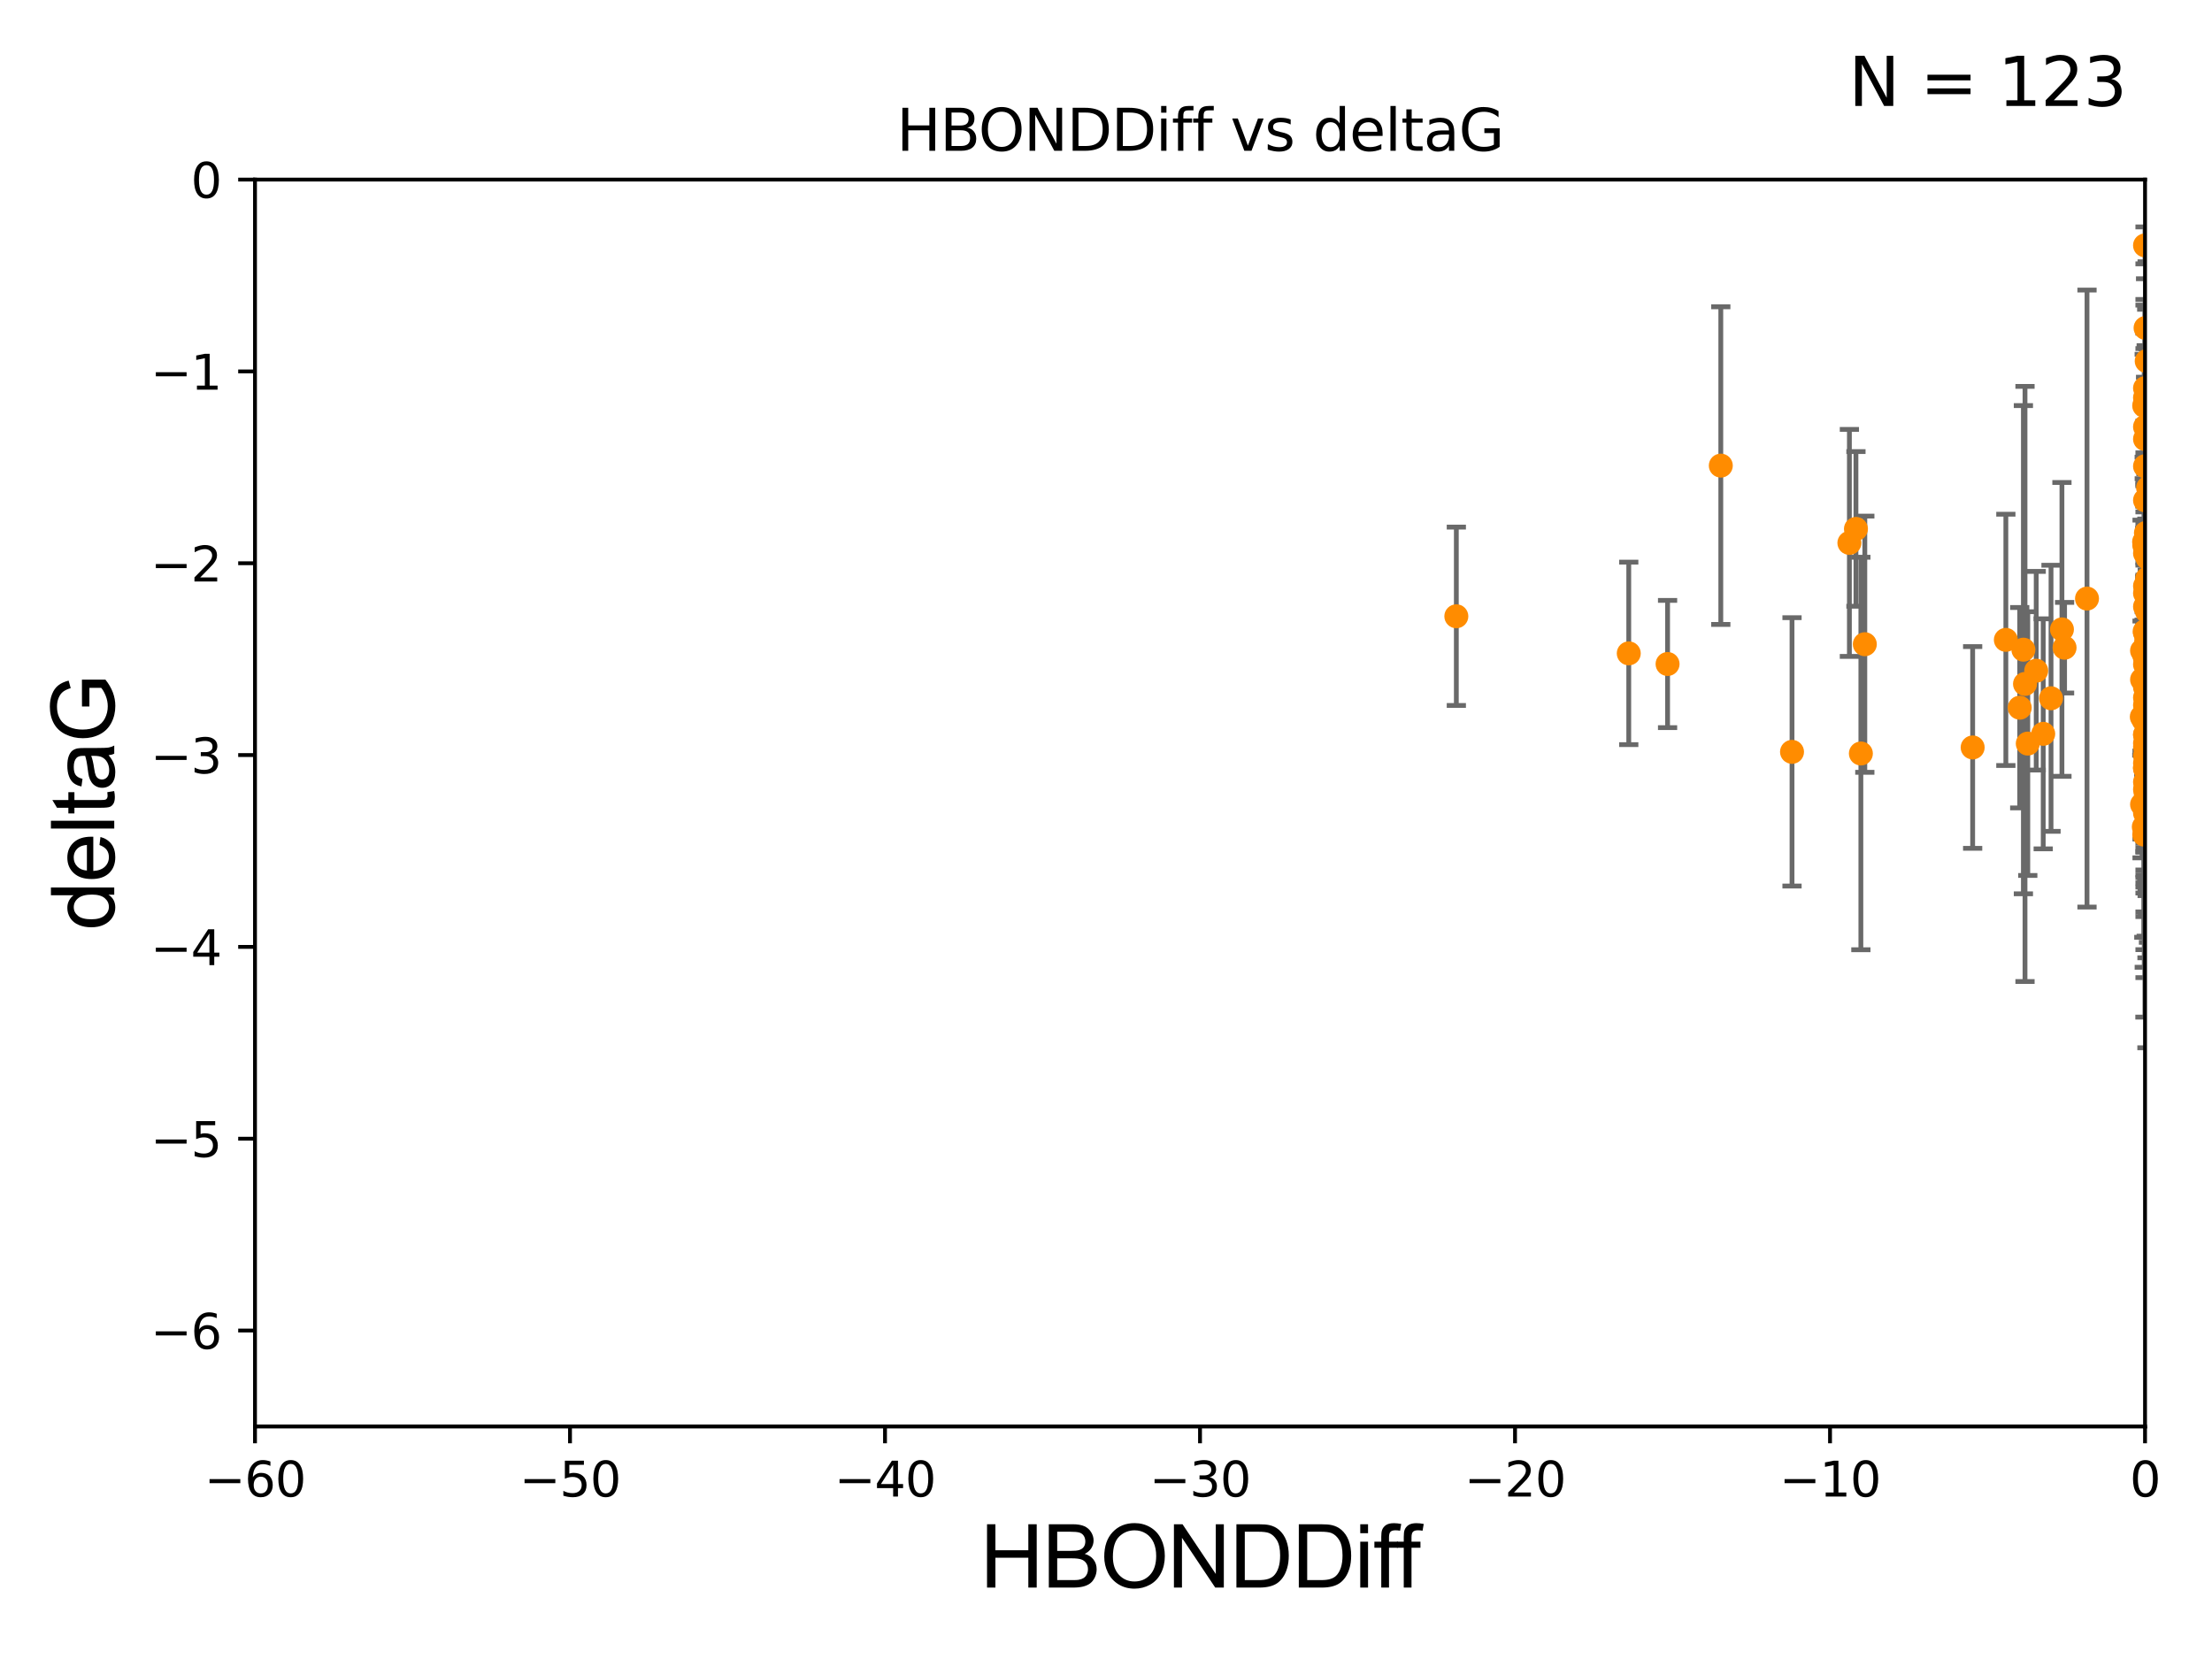 <?xml version="1.0" encoding="utf-8" standalone="no"?>
<!DOCTYPE svg PUBLIC "-//W3C//DTD SVG 1.1//EN"
  "http://www.w3.org/Graphics/SVG/1.1/DTD/svg11.dtd">
<svg xmlns:xlink="http://www.w3.org/1999/xlink" width="460.8pt" height="345.6pt" viewBox="0 0 460.8 345.6" xmlns="http://www.w3.org/2000/svg" version="1.1">
 <defs>
  <style type="text/css">*{stroke-linejoin: round; stroke-linecap: butt}</style>
 </defs>
 <g id="figure_1">
  <g id="patch_1">
   <path d="M 0 345.6 
L 460.8 345.6 
L 460.8 0 
L 0 0 
z
" style="fill: #ffffff"/>
  </g>
  <g id="axes_1">
   <g id="patch_2">
    <path d="M 53.12 297.16 
L 446.85 297.16 
L 446.85 37.411 
L 53.12 37.411 
z
" style="fill: #ffffff"/>
   </g>
   <g id="PathCollection_1">
    <defs>
     <path id="mef849b985e" d="M 0 1.118 
C 0.297 1.118 0.581 1 0.791 0.791 
C 1 0.581 1.118 0.297 1.118 0 
C 1.118 -0.297 1 -0.581 0.791 -0.791 
C 0.581 -1 0.297 -1.118 0 -1.118 
C -0.297 -1.118 -0.581 -1 -0.791 -0.791 
C -1 -0.581 -1.118 -0.297 -1.118 0 
C -1.118 0.297 -1 0.581 -0.791 0.791 
C -0.581 1 -0.297 1.118 0 1.118 
z
" style="stroke: #ff8c00"/>
    </defs>
    <g clip-path="url(#pd794af4c4a)">
     <use xlink:href="#mef849b985e" x="446.689" y="136.519" style="fill: #ff8c00; stroke: #ff8c00"/>
     <use xlink:href="#mef849b985e" x="447.656" y="146.111" style="fill: #ff8c00; stroke: #ff8c00"/>
     <use xlink:href="#mef849b985e" x="447.2" y="172.706" style="fill: #ff8c00; stroke: #ff8c00"/>
     <use xlink:href="#mef849b985e" x="446.85" y="138.424" style="fill: #ff8c00; stroke: #ff8c00"/>
     <use xlink:href="#mef849b985e" x="430.088" y="134.929" style="fill: #ff8c00; stroke: #ff8c00"/>
     <use xlink:href="#mef849b985e" x="467.185" y="89.067" style="fill: #ff8c00; stroke: #ff8c00"/>
     <use xlink:href="#mef849b985e" x="446.85" y="126.37" style="fill: #ff8c00; stroke: #ff8c00"/>
     <use xlink:href="#mef849b985e" x="420.745" y="147.427" style="fill: #ff8c00; stroke: #ff8c00"/>
     <use xlink:href="#mef849b985e" x="429.539" y="131.116" style="fill: #ff8c00; stroke: #ff8c00"/>
     <use xlink:href="#mef849b985e" x="446.992" y="165.252" style="fill: #ff8c00; stroke: #ff8c00"/>
     <use xlink:href="#mef849b985e" x="470.494" y="120.562" style="fill: #ff8c00; stroke: #ff8c00"/>
     <use xlink:href="#mef849b985e" x="410.94" y="155.708" style="fill: #ff8c00; stroke: #ff8c00"/>
     <use xlink:href="#mef849b985e" x="417.856" y="133.294" style="fill: #ff8c00; stroke: #ff8c00"/>
     <use xlink:href="#mef849b985e" x="446.179" y="149.329" style="fill: #ff8c00; stroke: #ff8c00"/>
     <use xlink:href="#mef849b985e" x="447.57" y="141.838" style="fill: #ff8c00; stroke: #ff8c00"/>
     <use xlink:href="#mef849b985e" x="447.567" y="112.871" style="fill: #ff8c00; stroke: #ff8c00"/>
     <use xlink:href="#mef849b985e" x="446.85" y="146.899" style="fill: #ff8c00; stroke: #ff8c00"/>
     <use xlink:href="#mef849b985e" x="493.601" y="174.583" style="fill: #ff8c00; stroke: #ff8c00"/>
     <use xlink:href="#mef849b985e" x="446.657" y="112.881" style="fill: #ff8c00; stroke: #ff8c00"/>
     <use xlink:href="#mef849b985e" x="446.85" y="160.132" style="fill: #ff8c00; stroke: #ff8c00"/>
     <use xlink:href="#mef849b985e" x="449.936" y="164.775" style="fill: #ff8c00; stroke: #ff8c00"/>
     <use xlink:href="#mef849b985e" x="446.85" y="136.88" style="fill: #ff8c00; stroke: #ff8c00"/>
     <use xlink:href="#mef849b985e" x="446.69" y="113.576" style="fill: #ff8c00; stroke: #ff8c00"/>
     <use xlink:href="#mef849b985e" x="470.725" y="120.401" style="fill: #ff8c00; stroke: #ff8c00"/>
     <use xlink:href="#mef849b985e" x="446.85" y="123.584" style="fill: #ff8c00; stroke: #ff8c00"/>
     <use xlink:href="#mef849b985e" x="446.85" y="164.439" style="fill: #ff8c00; stroke: #ff8c00"/>
     <use xlink:href="#mef849b985e" x="456.753" y="161.994" style="fill: #ff8c00; stroke: #ff8c00"/>
     <use xlink:href="#mef849b985e" x="447.2" y="75.224" style="fill: #ff8c00; stroke: #ff8c00"/>
     <use xlink:href="#mef849b985e" x="447.313" y="137.532" style="fill: #ff8c00; stroke: #ff8c00"/>
     <use xlink:href="#mef849b985e" x="446.85" y="158.998" style="fill: #ff8c00; stroke: #ff8c00"/>
     <use xlink:href="#mef849b985e" x="448.968" y="147.296" style="fill: #ff8c00; stroke: #ff8c00"/>
     <use xlink:href="#mef849b985e" x="388.476" y="134.202" style="fill: #ff8c00; stroke: #ff8c00"/>
     <use xlink:href="#mef849b985e" x="446.85" y="136.998" style="fill: #ff8c00; stroke: #ff8c00"/>
     <use xlink:href="#mef849b985e" x="447.403" y="142.581" style="fill: #ff8c00; stroke: #ff8c00"/>
     <use xlink:href="#mef849b985e" x="446.85" y="83.886" style="fill: #ff8c00; stroke: #ff8c00"/>
     <use xlink:href="#mef849b985e" x="470.64" y="79.055" style="fill: #ff8c00; stroke: #ff8c00"/>
     <use xlink:href="#mef849b985e" x="470.183" y="129.795" style="fill: #ff8c00; stroke: #ff8c00"/>
     <use xlink:href="#mef849b985e" x="480.801" y="157.308" style="fill: #ff8c00; stroke: #ff8c00"/>
     <use xlink:href="#mef849b985e" x="494.292" y="118.028" style="fill: #ff8c00; stroke: #ff8c00"/>
     <use xlink:href="#mef849b985e" x="493.414" y="100.376" style="fill: #ff8c00; stroke: #ff8c00"/>
     <use xlink:href="#mef849b985e" x="422.424" y="154.904" style="fill: #ff8c00; stroke: #ff8c00"/>
     <use xlink:href="#mef849b985e" x="447.292" y="136.983" style="fill: #ff8c00; stroke: #ff8c00"/>
     <use xlink:href="#mef849b985e" x="446.868" y="141.867" style="fill: #ff8c00; stroke: #ff8c00"/>
     <use xlink:href="#mef849b985e" x="446.85" y="82.854" style="fill: #ff8c00; stroke: #ff8c00"/>
     <use xlink:href="#mef849b985e" x="386.627" y="110.181" style="fill: #ff8c00; stroke: #ff8c00"/>
     <use xlink:href="#mef849b985e" x="470.497" y="95.772" style="fill: #ff8c00; stroke: #ff8c00"/>
     <use xlink:href="#mef849b985e" x="434.762" y="124.695" style="fill: #ff8c00; stroke: #ff8c00"/>
     <use xlink:href="#mef849b985e" x="448.442" y="116.941" style="fill: #ff8c00; stroke: #ff8c00"/>
     <use xlink:href="#mef849b985e" x="446.85" y="169.375" style="fill: #ff8c00; stroke: #ff8c00"/>
     <use xlink:href="#mef849b985e" x="457.412" y="174.226" style="fill: #ff8c00; stroke: #ff8c00"/>
     <use xlink:href="#mef849b985e" x="446.85" y="145.33" style="fill: #ff8c00; stroke: #ff8c00"/>
     <use xlink:href="#mef849b985e" x="447.038" y="111.027" style="fill: #ff8c00; stroke: #ff8c00"/>
     <use xlink:href="#mef849b985e" x="471.488" y="116.318" style="fill: #ff8c00; stroke: #ff8c00"/>
     <use xlink:href="#mef849b985e" x="446.85" y="157.416" style="fill: #ff8c00; stroke: #ff8c00"/>
     <use xlink:href="#mef849b985e" x="494.211" y="124.918" style="fill: #ff8c00; stroke: #ff8c00"/>
     <use xlink:href="#mef849b985e" x="446.809" y="112.78" style="fill: #ff8c00; stroke: #ff8c00"/>
     <use xlink:href="#mef849b985e" x="446.232" y="167.575" style="fill: #ff8c00; stroke: #ff8c00"/>
     <use xlink:href="#mef849b985e" x="446.85" y="104.217" style="fill: #ff8c00; stroke: #ff8c00"/>
     <use xlink:href="#mef849b985e" x="447.069" y="132.072" style="fill: #ff8c00; stroke: #ff8c00"/>
     <use xlink:href="#mef849b985e" x="447.702" y="131.316" style="fill: #ff8c00; stroke: #ff8c00"/>
     <use xlink:href="#mef849b985e" x="447.774" y="137.224" style="fill: #ff8c00; stroke: #ff8c00"/>
     <use xlink:href="#mef849b985e" x="446.85" y="162.908" style="fill: #ff8c00; stroke: #ff8c00"/>
     <use xlink:href="#mef849b985e" x="446.85" y="131.811" style="fill: #ff8c00; stroke: #ff8c00"/>
     <use xlink:href="#mef849b985e" x="446.85" y="148.692" style="fill: #ff8c00; stroke: #ff8c00"/>
     <use xlink:href="#mef849b985e" x="446.85" y="88.915" style="fill: #ff8c00; stroke: #ff8c00"/>
     <use xlink:href="#mef849b985e" x="446.85" y="80.863" style="fill: #ff8c00; stroke: #ff8c00"/>
     <use xlink:href="#mef849b985e" x="446.58" y="150.062" style="fill: #ff8c00; stroke: #ff8c00"/>
     <use xlink:href="#mef849b985e" x="470.618" y="120.765" style="fill: #ff8c00; stroke: #ff8c00"/>
     <use xlink:href="#mef849b985e" x="446.85" y="135.286" style="fill: #ff8c00; stroke: #ff8c00"/>
     <use xlink:href="#mef849b985e" x="347.387" y="138.324" style="fill: #ff8c00; stroke: #ff8c00"/>
     <use xlink:href="#mef849b985e" x="373.31" y="156.626" style="fill: #ff8c00; stroke: #ff8c00"/>
     <use xlink:href="#mef849b985e" x="446.85" y="135.258" style="fill: #ff8c00; stroke: #ff8c00"/>
     <use xlink:href="#mef849b985e" x="446.236" y="141.569" style="fill: #ff8c00; stroke: #ff8c00"/>
     <use xlink:href="#mef849b985e" x="446.85" y="153.049" style="fill: #ff8c00; stroke: #ff8c00"/>
     <use xlink:href="#mef849b985e" x="447.094" y="133.512" style="fill: #ff8c00; stroke: #ff8c00"/>
     <use xlink:href="#mef849b985e" x="421.51" y="135.34" style="fill: #ff8c00; stroke: #ff8c00"/>
     <use xlink:href="#mef849b985e" x="446.85" y="159.969" style="fill: #ff8c00; stroke: #ff8c00"/>
     <use xlink:href="#mef849b985e" x="446.85" y="51.119" style="fill: #ff8c00; stroke: #ff8c00"/>
     <use xlink:href="#mef849b985e" x="482.221" y="160.989" style="fill: #ff8c00; stroke: #ff8c00"/>
     <use xlink:href="#mef849b985e" x="387.654" y="156.967" style="fill: #ff8c00; stroke: #ff8c00"/>
     <use xlink:href="#mef849b985e" x="448.153" y="122.615" style="fill: #ff8c00; stroke: #ff8c00"/>
     <use xlink:href="#mef849b985e" x="446.679" y="84.52" style="fill: #ff8c00; stroke: #ff8c00"/>
     <use xlink:href="#mef849b985e" x="446.85" y="159.821" style="fill: #ff8c00; stroke: #ff8c00"/>
     <use xlink:href="#mef849b985e" x="470.652" y="151.313" style="fill: #ff8c00; stroke: #ff8c00"/>
     <use xlink:href="#mef849b985e" x="421.846" y="142.476" style="fill: #ff8c00; stroke: #ff8c00"/>
     <use xlink:href="#mef849b985e" x="447.132" y="123.237" style="fill: #ff8c00; stroke: #ff8c00"/>
     <use xlink:href="#mef849b985e" x="446.85" y="154.83" style="fill: #ff8c00; stroke: #ff8c00"/>
     <use xlink:href="#mef849b985e" x="493.803" y="133.415" style="fill: #ff8c00; stroke: #ff8c00"/>
     <use xlink:href="#mef849b985e" x="493.275" y="155.175" style="fill: #ff8c00; stroke: #ff8c00"/>
     <use xlink:href="#mef849b985e" x="339.301" y="136.109" style="fill: #ff8c00; stroke: #ff8c00"/>
     <use xlink:href="#mef849b985e" x="446.85" y="97.125" style="fill: #ff8c00; stroke: #ff8c00"/>
     <use xlink:href="#mef849b985e" x="446.231" y="135.546" style="fill: #ff8c00; stroke: #ff8c00"/>
     <use xlink:href="#mef849b985e" x="446.962" y="68.322" style="fill: #ff8c00; stroke: #ff8c00"/>
     <use xlink:href="#mef849b985e" x="446.77" y="131.534" style="fill: #ff8c00; stroke: #ff8c00"/>
     <use xlink:href="#mef849b985e" x="446.85" y="141.361" style="fill: #ff8c00; stroke: #ff8c00"/>
     <use xlink:href="#mef849b985e" x="385.262" y="113.099" style="fill: #ff8c00; stroke: #ff8c00"/>
     <use xlink:href="#mef849b985e" x="447.257" y="147.195" style="fill: #ff8c00; stroke: #ff8c00"/>
     <use xlink:href="#mef849b985e" x="481.336" y="145.037" style="fill: #ff8c00; stroke: #ff8c00"/>
     <use xlink:href="#mef849b985e" x="447.094" y="134.831" style="fill: #ff8c00; stroke: #ff8c00"/>
     <use xlink:href="#mef849b985e" x="427.266" y="145.463" style="fill: #ff8c00; stroke: #ff8c00"/>
     <use xlink:href="#mef849b985e" x="446.992" y="148.541" style="fill: #ff8c00; stroke: #ff8c00"/>
     <use xlink:href="#mef849b985e" x="446.597" y="172.256" style="fill: #ff8c00; stroke: #ff8c00"/>
     <use xlink:href="#mef849b985e" x="446.85" y="155.598" style="fill: #ff8c00; stroke: #ff8c00"/>
     <use xlink:href="#mef849b985e" x="446.85" y="91.467" style="fill: #ff8c00; stroke: #ff8c00"/>
     <use xlink:href="#mef849b985e" x="447.354" y="116.218" style="fill: #ff8c00; stroke: #ff8c00"/>
     <use xlink:href="#mef849b985e" x="446.689" y="173.87" style="fill: #ff8c00; stroke: #ff8c00"/>
     <use xlink:href="#mef849b985e" x="446.826" y="173.674" style="fill: #ff8c00; stroke: #ff8c00"/>
     <use xlink:href="#mef849b985e" x="470.478" y="153.029" style="fill: #ff8c00; stroke: #ff8c00"/>
     <use xlink:href="#mef849b985e" x="447.366" y="152.196" style="fill: #ff8c00; stroke: #ff8c00"/>
     <use xlink:href="#mef849b985e" x="446.85" y="143.195" style="fill: #ff8c00; stroke: #ff8c00"/>
     <use xlink:href="#mef849b985e" x="424.18" y="139.721" style="fill: #ff8c00; stroke: #ff8c00"/>
     <use xlink:href="#mef849b985e" x="447.23" y="127.328" style="fill: #ff8c00; stroke: #ff8c00"/>
     <use xlink:href="#mef849b985e" x="446.85" y="153.047" style="fill: #ff8c00; stroke: #ff8c00"/>
     <use xlink:href="#mef849b985e" x="303.381" y="128.383" style="fill: #ff8c00; stroke: #ff8c00"/>
     <use xlink:href="#mef849b985e" x="446.85" y="112.88" style="fill: #ff8c00; stroke: #ff8c00"/>
     <use xlink:href="#mef849b985e" x="425.64" y="152.871" style="fill: #ff8c00; stroke: #ff8c00"/>
     <use xlink:href="#mef849b985e" x="358.475" y="96.994" style="fill: #ff8c00; stroke: #ff8c00"/>
     <use xlink:href="#mef849b985e" x="447.292" y="120.553" style="fill: #ff8c00; stroke: #ff8c00"/>
     <use xlink:href="#mef849b985e" x="447.485" y="101.61" style="fill: #ff8c00; stroke: #ff8c00"/>
     <use xlink:href="#mef849b985e" x="446.85" y="122.075" style="fill: #ff8c00; stroke: #ff8c00"/>
     <use xlink:href="#mef849b985e" x="446.85" y="115.256" style="fill: #ff8c00; stroke: #ff8c00"/>
     <use xlink:href="#mef849b985e" x="447.247" y="125.599" style="fill: #ff8c00; stroke: #ff8c00"/>
     <use xlink:href="#mef849b985e" x="447.247" y="154.801" style="fill: #ff8c00; stroke: #ff8c00"/>
    </g>
   </g>
   <g id="matplotlib.axis_1">
    <g id="xtick_1">
     <g id="line2d_1">
      <defs>
       <path id="m2906aa3388" d="M 0 0 
L 0 3.5 
" style="stroke: #000000; stroke-width: 0.8"/>
      </defs>
      <g>
       <use xlink:href="#m2906aa3388" x="53.12" y="297.16" style="stroke: #000000; stroke-width: 0.8"/>
      </g>
     </g>
     <g id="text_1">
      <!-- −60 -->
      <g transform="translate(42.568 311.758)scale(0.1 -0.1)">
       <defs>
        <path id="DejaVuSans-2212" d="M 678 2272 
L 4684 2272 
L 4684 1741 
L 678 1741 
L 678 2272 
z
" transform="scale(0.016)"/>
        <path id="DejaVuSans-36" d="M 2113 2584 
Q 1688 2584 1439 2293 
Q 1191 2003 1191 1497 
Q 1191 994 1439 701 
Q 1688 409 2113 409 
Q 2538 409 2786 701 
Q 3034 994 3034 1497 
Q 3034 2003 2786 2293 
Q 2538 2584 2113 2584 
z
M 3366 4563 
L 3366 3988 
Q 3128 4100 2886 4159 
Q 2644 4219 2406 4219 
Q 1781 4219 1451 3797 
Q 1122 3375 1075 2522 
Q 1259 2794 1537 2939 
Q 1816 3084 2150 3084 
Q 2853 3084 3261 2657 
Q 3669 2231 3669 1497 
Q 3669 778 3244 343 
Q 2819 -91 2113 -91 
Q 1303 -91 875 529 
Q 447 1150 447 2328 
Q 447 3434 972 4092 
Q 1497 4750 2381 4750 
Q 2619 4750 2861 4703 
Q 3103 4656 3366 4563 
z
" transform="scale(0.016)"/>
        <path id="DejaVuSans-30" d="M 2034 4250 
Q 1547 4250 1301 3770 
Q 1056 3291 1056 2328 
Q 1056 1369 1301 889 
Q 1547 409 2034 409 
Q 2525 409 2770 889 
Q 3016 1369 3016 2328 
Q 3016 3291 2770 3770 
Q 2525 4250 2034 4250 
z
M 2034 4750 
Q 2819 4750 3233 4129 
Q 3647 3509 3647 2328 
Q 3647 1150 3233 529 
Q 2819 -91 2034 -91 
Q 1250 -91 836 529 
Q 422 1150 422 2328 
Q 422 3509 836 4129 
Q 1250 4750 2034 4750 
z
" transform="scale(0.016)"/>
       </defs>
       <use xlink:href="#DejaVuSans-2212"/>
       <use xlink:href="#DejaVuSans-36" x="83.789"/>
       <use xlink:href="#DejaVuSans-30" x="147.412"/>
      </g>
     </g>
    </g>
    <g id="xtick_2">
     <g id="line2d_2">
      <g>
       <use xlink:href="#m2906aa3388" x="118.742" y="297.16" style="stroke: #000000; stroke-width: 0.8"/>
      </g>
     </g>
     <g id="text_2">
      <!-- −50 -->
      <g transform="translate(108.189 311.758)scale(0.1 -0.1)">
       <defs>
        <path id="DejaVuSans-35" d="M 691 4666 
L 3169 4666 
L 3169 4134 
L 1269 4134 
L 1269 2991 
Q 1406 3038 1543 3061 
Q 1681 3084 1819 3084 
Q 2600 3084 3056 2656 
Q 3513 2228 3513 1497 
Q 3513 744 3044 326 
Q 2575 -91 1722 -91 
Q 1428 -91 1123 -41 
Q 819 9 494 109 
L 494 744 
Q 775 591 1075 516 
Q 1375 441 1709 441 
Q 2250 441 2565 725 
Q 2881 1009 2881 1497 
Q 2881 1984 2565 2268 
Q 2250 2553 1709 2553 
Q 1456 2553 1204 2497 
Q 953 2441 691 2322 
L 691 4666 
z
" transform="scale(0.016)"/>
       </defs>
       <use xlink:href="#DejaVuSans-2212"/>
       <use xlink:href="#DejaVuSans-35" x="83.789"/>
       <use xlink:href="#DejaVuSans-30" x="147.412"/>
      </g>
     </g>
    </g>
    <g id="xtick_3">
     <g id="line2d_3">
      <g>
       <use xlink:href="#m2906aa3388" x="184.363" y="297.16" style="stroke: #000000; stroke-width: 0.8"/>
      </g>
     </g>
     <g id="text_3">
      <!-- −40 -->
      <g transform="translate(173.811 311.758)scale(0.1 -0.1)">
       <defs>
        <path id="DejaVuSans-34" d="M 2419 4116 
L 825 1625 
L 2419 1625 
L 2419 4116 
z
M 2253 4666 
L 3047 4666 
L 3047 1625 
L 3713 1625 
L 3713 1100 
L 3047 1100 
L 3047 0 
L 2419 0 
L 2419 1100 
L 313 1100 
L 313 1709 
L 2253 4666 
z
" transform="scale(0.016)"/>
       </defs>
       <use xlink:href="#DejaVuSans-2212"/>
       <use xlink:href="#DejaVuSans-34" x="83.789"/>
       <use xlink:href="#DejaVuSans-30" x="147.412"/>
      </g>
     </g>
    </g>
    <g id="xtick_4">
     <g id="line2d_4">
      <g>
       <use xlink:href="#m2906aa3388" x="249.985" y="297.16" style="stroke: #000000; stroke-width: 0.8"/>
      </g>
     </g>
     <g id="text_4">
      <!-- −30 -->
      <g transform="translate(239.433 311.758)scale(0.1 -0.1)">
       <defs>
        <path id="DejaVuSans-33" d="M 2597 2516 
Q 3050 2419 3304 2112 
Q 3559 1806 3559 1356 
Q 3559 666 3084 287 
Q 2609 -91 1734 -91 
Q 1441 -91 1130 -33 
Q 819 25 488 141 
L 488 750 
Q 750 597 1062 519 
Q 1375 441 1716 441 
Q 2309 441 2620 675 
Q 2931 909 2931 1356 
Q 2931 1769 2642 2001 
Q 2353 2234 1838 2234 
L 1294 2234 
L 1294 2753 
L 1863 2753 
Q 2328 2753 2575 2939 
Q 2822 3125 2822 3475 
Q 2822 3834 2567 4026 
Q 2313 4219 1838 4219 
Q 1578 4219 1281 4162 
Q 984 4106 628 3988 
L 628 4550 
Q 988 4650 1302 4700 
Q 1616 4750 1894 4750 
Q 2613 4750 3031 4423 
Q 3450 4097 3450 3541 
Q 3450 3153 3228 2886 
Q 3006 2619 2597 2516 
z
" transform="scale(0.016)"/>
       </defs>
       <use xlink:href="#DejaVuSans-2212"/>
       <use xlink:href="#DejaVuSans-33" x="83.789"/>
       <use xlink:href="#DejaVuSans-30" x="147.412"/>
      </g>
     </g>
    </g>
    <g id="xtick_5">
     <g id="line2d_5">
      <g>
       <use xlink:href="#m2906aa3388" x="315.607" y="297.16" style="stroke: #000000; stroke-width: 0.8"/>
      </g>
     </g>
     <g id="text_5">
      <!-- −20 -->
      <g transform="translate(305.054 311.758)scale(0.1 -0.1)">
       <defs>
        <path id="DejaVuSans-32" d="M 1228 531 
L 3431 531 
L 3431 0 
L 469 0 
L 469 531 
Q 828 903 1448 1529 
Q 2069 2156 2228 2338 
Q 2531 2678 2651 2914 
Q 2772 3150 2772 3378 
Q 2772 3750 2511 3984 
Q 2250 4219 1831 4219 
Q 1534 4219 1204 4116 
Q 875 4013 500 3803 
L 500 4441 
Q 881 4594 1212 4672 
Q 1544 4750 1819 4750 
Q 2544 4750 2975 4387 
Q 3406 4025 3406 3419 
Q 3406 3131 3298 2873 
Q 3191 2616 2906 2266 
Q 2828 2175 2409 1742 
Q 1991 1309 1228 531 
z
" transform="scale(0.016)"/>
       </defs>
       <use xlink:href="#DejaVuSans-2212"/>
       <use xlink:href="#DejaVuSans-32" x="83.789"/>
       <use xlink:href="#DejaVuSans-30" x="147.412"/>
      </g>
     </g>
    </g>
    <g id="xtick_6">
     <g id="line2d_6">
      <g>
       <use xlink:href="#m2906aa3388" x="381.228" y="297.16" style="stroke: #000000; stroke-width: 0.8"/>
      </g>
     </g>
     <g id="text_6">
      <!-- −10 -->
      <g transform="translate(370.676 311.758)scale(0.1 -0.1)">
       <defs>
        <path id="DejaVuSans-31" d="M 794 531 
L 1825 531 
L 1825 4091 
L 703 3866 
L 703 4441 
L 1819 4666 
L 2450 4666 
L 2450 531 
L 3481 531 
L 3481 0 
L 794 0 
L 794 531 
z
" transform="scale(0.016)"/>
       </defs>
       <use xlink:href="#DejaVuSans-2212"/>
       <use xlink:href="#DejaVuSans-31" x="83.789"/>
       <use xlink:href="#DejaVuSans-30" x="147.412"/>
      </g>
     </g>
    </g>
    <g id="xtick_7">
     <g id="line2d_7">
      <g>
       <use xlink:href="#m2906aa3388" x="446.85" y="297.16" style="stroke: #000000; stroke-width: 0.8"/>
      </g>
     </g>
     <g id="text_7">
      <!-- 0 -->
      <g transform="translate(443.669 311.758)scale(0.1 -0.1)">
       <use xlink:href="#DejaVuSans-30"/>
      </g>
     </g>
    </g>
    <g id="text_8">
     <!-- HBONDDiff -->
     <g transform="translate(204.14 330.722)scale(0.18 -0.18)">
      <defs>
       <path id="ArialMT-48" d="M 513 0 
L 513 4581 
L 1119 4581 
L 1119 2700 
L 3500 2700 
L 3500 4581 
L 4106 4581 
L 4106 0 
L 3500 0 
L 3500 2159 
L 1119 2159 
L 1119 0 
L 513 0 
z
" transform="scale(0.016)"/>
       <path id="ArialMT-42" d="M 469 0 
L 469 4581 
L 2188 4581 
Q 2713 4581 3030 4442 
Q 3347 4303 3526 4014 
Q 3706 3725 3706 3409 
Q 3706 3116 3547 2856 
Q 3388 2597 3066 2438 
Q 3481 2316 3704 2022 
Q 3928 1728 3928 1328 
Q 3928 1006 3792 729 
Q 3656 453 3456 303 
Q 3256 153 2954 76 
Q 2653 0 2216 0 
L 469 0 
z
M 1075 2656 
L 2066 2656 
Q 2469 2656 2644 2709 
Q 2875 2778 2992 2937 
Q 3109 3097 3109 3338 
Q 3109 3566 3000 3739 
Q 2891 3913 2687 3977 
Q 2484 4041 1991 4041 
L 1075 4041 
L 1075 2656 
z
M 1075 541 
L 2216 541 
Q 2509 541 2628 563 
Q 2838 600 2978 687 
Q 3119 775 3209 942 
Q 3300 1109 3300 1328 
Q 3300 1584 3169 1773 
Q 3038 1963 2805 2039 
Q 2572 2116 2134 2116 
L 1075 2116 
L 1075 541 
z
" transform="scale(0.016)"/>
       <path id="ArialMT-4f" d="M 309 2231 
Q 309 3372 921 4017 
Q 1534 4663 2503 4663 
Q 3138 4663 3647 4359 
Q 4156 4056 4423 3514 
Q 4691 2972 4691 2284 
Q 4691 1588 4409 1038 
Q 4128 488 3612 205 
Q 3097 -78 2500 -78 
Q 1853 -78 1343 234 
Q 834 547 571 1087 
Q 309 1628 309 2231 
z
M 934 2222 
Q 934 1394 1379 917 
Q 1825 441 2497 441 
Q 3181 441 3623 922 
Q 4066 1403 4066 2288 
Q 4066 2847 3877 3264 
Q 3688 3681 3323 3911 
Q 2959 4141 2506 4141 
Q 1863 4141 1398 3698 
Q 934 3256 934 2222 
z
" transform="scale(0.016)"/>
       <path id="ArialMT-4e" d="M 488 0 
L 488 4581 
L 1109 4581 
L 3516 984 
L 3516 4581 
L 4097 4581 
L 4097 0 
L 3475 0 
L 1069 3600 
L 1069 0 
L 488 0 
z
" transform="scale(0.016)"/>
       <path id="ArialMT-44" d="M 494 0 
L 494 4581 
L 2072 4581 
Q 2606 4581 2888 4516 
Q 3281 4425 3559 4188 
Q 3922 3881 4101 3404 
Q 4281 2928 4281 2316 
Q 4281 1794 4159 1391 
Q 4038 988 3847 723 
Q 3656 459 3429 307 
Q 3203 156 2883 78 
Q 2563 0 2147 0 
L 494 0 
z
M 1100 541 
L 2078 541 
Q 2531 541 2789 625 
Q 3047 709 3200 863 
Q 3416 1078 3536 1442 
Q 3656 1806 3656 2325 
Q 3656 3044 3420 3430 
Q 3184 3816 2847 3947 
Q 2603 4041 2063 4041 
L 1100 4041 
L 1100 541 
z
" transform="scale(0.016)"/>
       <path id="ArialMT-69" d="M 425 3934 
L 425 4581 
L 988 4581 
L 988 3934 
L 425 3934 
z
M 425 0 
L 425 3319 
L 988 3319 
L 988 0 
L 425 0 
z
" transform="scale(0.016)"/>
       <path id="ArialMT-66" d="M 556 0 
L 556 2881 
L 59 2881 
L 59 3319 
L 556 3319 
L 556 3672 
Q 556 4006 616 4169 
Q 697 4388 901 4523 
Q 1106 4659 1475 4659 
Q 1713 4659 2000 4603 
L 1916 4113 
Q 1741 4144 1584 4144 
Q 1328 4144 1222 4034 
Q 1116 3925 1116 3625 
L 1116 3319 
L 1763 3319 
L 1763 2881 
L 1116 2881 
L 1116 0 
L 556 0 
z
" transform="scale(0.016)"/>
      </defs>
      <use xlink:href="#ArialMT-48"/>
      <use xlink:href="#ArialMT-42" x="72.217"/>
      <use xlink:href="#ArialMT-4f" x="138.916"/>
      <use xlink:href="#ArialMT-4e" x="216.699"/>
      <use xlink:href="#ArialMT-44" x="288.916"/>
      <use xlink:href="#ArialMT-44" x="361.133"/>
      <use xlink:href="#ArialMT-69" x="433.35"/>
      <use xlink:href="#ArialMT-66" x="455.566"/>
      <use xlink:href="#ArialMT-66" x="481.6"/>
     </g>
    </g>
   </g>
   <g id="matplotlib.axis_2">
    <g id="ytick_1">
     <g id="line2d_8">
      <defs>
       <path id="md35fc6db50" d="M 0 0 
L -3.5 0 
" style="stroke: #000000; stroke-width: 0.8"/>
      </defs>
      <g>
       <use xlink:href="#md35fc6db50" x="53.12" y="277.179" style="stroke: #000000; stroke-width: 0.8"/>
      </g>
     </g>
     <g id="text_9">
      <!-- −6 -->
      <g transform="translate(31.378 280.979)scale(0.1 -0.1)">
       <use xlink:href="#DejaVuSans-2212"/>
       <use xlink:href="#DejaVuSans-36" x="83.789"/>
      </g>
     </g>
    </g>
    <g id="ytick_2">
     <g id="line2d_9">
      <g>
       <use xlink:href="#md35fc6db50" x="53.12" y="237.218" style="stroke: #000000; stroke-width: 0.8"/>
      </g>
     </g>
     <g id="text_10">
      <!-- −5 -->
      <g transform="translate(31.378 241.017)scale(0.1 -0.1)">
       <use xlink:href="#DejaVuSans-2212"/>
       <use xlink:href="#DejaVuSans-35" x="83.789"/>
      </g>
     </g>
    </g>
    <g id="ytick_3">
     <g id="line2d_10">
      <g>
       <use xlink:href="#md35fc6db50" x="53.12" y="197.257" style="stroke: #000000; stroke-width: 0.8"/>
      </g>
     </g>
     <g id="text_11">
      <!-- −4 -->
      <g transform="translate(31.378 201.056)scale(0.1 -0.1)">
       <use xlink:href="#DejaVuSans-2212"/>
       <use xlink:href="#DejaVuSans-34" x="83.789"/>
      </g>
     </g>
    </g>
    <g id="ytick_4">
     <g id="line2d_11">
      <g>
       <use xlink:href="#md35fc6db50" x="53.12" y="157.295" style="stroke: #000000; stroke-width: 0.8"/>
      </g>
     </g>
     <g id="text_12">
      <!-- −3 -->
      <g transform="translate(31.378 161.094)scale(0.1 -0.1)">
       <use xlink:href="#DejaVuSans-2212"/>
       <use xlink:href="#DejaVuSans-33" x="83.789"/>
      </g>
     </g>
    </g>
    <g id="ytick_5">
     <g id="line2d_12">
      <g>
       <use xlink:href="#md35fc6db50" x="53.12" y="117.334" style="stroke: #000000; stroke-width: 0.8"/>
      </g>
     </g>
     <g id="text_13">
      <!-- −2 -->
      <g transform="translate(31.378 121.133)scale(0.1 -0.1)">
       <use xlink:href="#DejaVuSans-2212"/>
       <use xlink:href="#DejaVuSans-32" x="83.789"/>
      </g>
     </g>
    </g>
    <g id="ytick_6">
     <g id="line2d_13">
      <g>
       <use xlink:href="#md35fc6db50" x="53.12" y="77.373" style="stroke: #000000; stroke-width: 0.8"/>
      </g>
     </g>
     <g id="text_14">
      <!-- −1 -->
      <g transform="translate(31.378 81.172)scale(0.1 -0.1)">
       <use xlink:href="#DejaVuSans-2212"/>
       <use xlink:href="#DejaVuSans-31" x="83.789"/>
      </g>
     </g>
    </g>
    <g id="ytick_7">
     <g id="line2d_14">
      <g>
       <use xlink:href="#md35fc6db50" x="53.12" y="37.411" style="stroke: #000000; stroke-width: 0.8"/>
      </g>
     </g>
     <g id="text_15">
      <!-- 0 -->
      <g transform="translate(39.758 41.21)scale(0.1 -0.1)">
       <use xlink:href="#DejaVuSans-30"/>
      </g>
     </g>
    </g>
    <g id="text_16">
     <!-- deltaG -->
     <g transform="translate(23.8 193.8)rotate(-90)scale(0.18 -0.18)">
      <defs>
       <path id="ArialMT-64" d="M 2575 0 
L 2575 419 
Q 2259 -75 1647 -75 
Q 1250 -75 917 144 
Q 584 363 401 755 
Q 219 1147 219 1656 
Q 219 2153 384 2558 
Q 550 2963 881 3178 
Q 1213 3394 1622 3394 
Q 1922 3394 2156 3267 
Q 2391 3141 2538 2938 
L 2538 4581 
L 3097 4581 
L 3097 0 
L 2575 0 
z
M 797 1656 
Q 797 1019 1065 703 
Q 1334 388 1700 388 
Q 2069 388 2326 689 
Q 2584 991 2584 1609 
Q 2584 2291 2321 2609 
Q 2059 2928 1675 2928 
Q 1300 2928 1048 2622 
Q 797 2316 797 1656 
z
" transform="scale(0.016)"/>
       <path id="ArialMT-65" d="M 2694 1069 
L 3275 997 
Q 3138 488 2766 206 
Q 2394 -75 1816 -75 
Q 1088 -75 661 373 
Q 234 822 234 1631 
Q 234 2469 665 2931 
Q 1097 3394 1784 3394 
Q 2450 3394 2872 2941 
Q 3294 2488 3294 1666 
Q 3294 1616 3291 1516 
L 816 1516 
Q 847 969 1125 678 
Q 1403 388 1819 388 
Q 2128 388 2347 550 
Q 2566 713 2694 1069 
z
M 847 1978 
L 2700 1978 
Q 2663 2397 2488 2606 
Q 2219 2931 1791 2931 
Q 1403 2931 1139 2672 
Q 875 2413 847 1978 
z
" transform="scale(0.016)"/>
       <path id="ArialMT-6c" d="M 409 0 
L 409 4581 
L 972 4581 
L 972 0 
L 409 0 
z
" transform="scale(0.016)"/>
       <path id="ArialMT-74" d="M 1650 503 
L 1731 6 
Q 1494 -44 1306 -44 
Q 1000 -44 831 53 
Q 663 150 594 308 
Q 525 466 525 972 
L 525 2881 
L 113 2881 
L 113 3319 
L 525 3319 
L 525 4141 
L 1084 4478 
L 1084 3319 
L 1650 3319 
L 1650 2881 
L 1084 2881 
L 1084 941 
Q 1084 700 1114 631 
Q 1144 563 1211 522 
Q 1278 481 1403 481 
Q 1497 481 1650 503 
z
" transform="scale(0.016)"/>
       <path id="ArialMT-61" d="M 2588 409 
Q 2275 144 1986 34 
Q 1697 -75 1366 -75 
Q 819 -75 525 192 
Q 231 459 231 875 
Q 231 1119 342 1320 
Q 453 1522 633 1644 
Q 813 1766 1038 1828 
Q 1203 1872 1538 1913 
Q 2219 1994 2541 2106 
Q 2544 2222 2544 2253 
Q 2544 2597 2384 2738 
Q 2169 2928 1744 2928 
Q 1347 2928 1158 2789 
Q 969 2650 878 2297 
L 328 2372 
Q 403 2725 575 2942 
Q 747 3159 1072 3276 
Q 1397 3394 1825 3394 
Q 2250 3394 2515 3294 
Q 2781 3194 2906 3042 
Q 3031 2891 3081 2659 
Q 3109 2516 3109 2141 
L 3109 1391 
Q 3109 606 3145 398 
Q 3181 191 3288 0 
L 2700 0 
Q 2613 175 2588 409 
z
M 2541 1666 
Q 2234 1541 1622 1453 
Q 1275 1403 1131 1340 
Q 988 1278 909 1158 
Q 831 1038 831 891 
Q 831 666 1001 516 
Q 1172 366 1500 366 
Q 1825 366 2078 508 
Q 2331 650 2450 897 
Q 2541 1088 2541 1459 
L 2541 1666 
z
" transform="scale(0.016)"/>
       <path id="ArialMT-47" d="M 2638 1797 
L 2638 2334 
L 4578 2338 
L 4578 638 
Q 4131 281 3656 101 
Q 3181 -78 2681 -78 
Q 2006 -78 1454 211 
Q 903 500 622 1047 
Q 341 1594 341 2269 
Q 341 2938 620 3517 
Q 900 4097 1425 4378 
Q 1950 4659 2634 4659 
Q 3131 4659 3532 4498 
Q 3934 4338 4162 4050 
Q 4391 3763 4509 3300 
L 3963 3150 
Q 3859 3500 3706 3700 
Q 3553 3900 3268 4020 
Q 2984 4141 2638 4141 
Q 2222 4141 1919 4014 
Q 1616 3888 1430 3681 
Q 1244 3475 1141 3228 
Q 966 2803 966 2306 
Q 966 1694 1177 1281 
Q 1388 869 1791 669 
Q 2194 469 2647 469 
Q 3041 469 3416 620 
Q 3791 772 3984 944 
L 3984 1797 
L 2638 1797 
z
" transform="scale(0.016)"/>
      </defs>
      <use xlink:href="#ArialMT-64"/>
      <use xlink:href="#ArialMT-65" x="55.615"/>
      <use xlink:href="#ArialMT-6c" x="111.23"/>
      <use xlink:href="#ArialMT-74" x="133.447"/>
      <use xlink:href="#ArialMT-61" x="161.23"/>
      <use xlink:href="#ArialMT-47" x="216.846"/>
     </g>
    </g>
   </g>
   <g id="LineCollection_1">
    <path d="M 446.689 160.94 
L 446.689 112.098 
" clip-path="url(#pd794af4c4a)" style="fill: none; stroke: #696969"/>
    <path d="M 447.656 156.468 
L 447.656 135.755 
" clip-path="url(#pd794af4c4a)" style="fill: none; stroke: #696969"/>
    <path d="M 447.2 183.483 
L 447.2 161.928 
" clip-path="url(#pd794af4c4a)" style="fill: none; stroke: #696969"/>
    <path d="M 446.85 175.63 
L 446.85 101.218 
" clip-path="url(#pd794af4c4a)" style="fill: none; stroke: #696969"/>
    <path d="M 430.088 144.369 
L 430.088 125.489 
" clip-path="url(#pd794af4c4a)" style="fill: none; stroke: #696969"/>
    <path clip-path="url(#pd794af4c4a)" style="fill: none; stroke: #696969"/>
    <path d="M 446.85 141.119 
L 446.85 111.62 
" clip-path="url(#pd794af4c4a)" style="fill: none; stroke: #696969"/>
    <path d="M 420.745 168.299 
L 420.745 126.555 
" clip-path="url(#pd794af4c4a)" style="fill: none; stroke: #696969"/>
    <path d="M 429.539 161.723 
L 429.539 100.509 
" clip-path="url(#pd794af4c4a)" style="fill: none; stroke: #696969"/>
    <path d="M 446.992 182.514 
L 446.992 147.99 
" clip-path="url(#pd794af4c4a)" style="fill: none; stroke: #696969"/>
    <path clip-path="url(#pd794af4c4a)" style="fill: none; stroke: #696969"/>
    <path d="M 410.94 176.718 
L 410.94 134.698 
" clip-path="url(#pd794af4c4a)" style="fill: none; stroke: #696969"/>
    <path d="M 417.856 159.464 
L 417.856 107.124 
" clip-path="url(#pd794af4c4a)" style="fill: none; stroke: #696969"/>
    <path d="M 446.179 157.329 
L 446.179 141.329 
" clip-path="url(#pd794af4c4a)" style="fill: none; stroke: #696969"/>
    <path d="M 447.57 196.306 
L 447.57 87.369 
" clip-path="url(#pd794af4c4a)" style="fill: none; stroke: #696969"/>
    <path d="M 447.567 130.855 
L 447.567 94.888 
" clip-path="url(#pd794af4c4a)" style="fill: none; stroke: #696969"/>
    <path d="M 446.85 184.794 
L 446.85 109.004 
" clip-path="url(#pd794af4c4a)" style="fill: none; stroke: #696969"/>
    <path clip-path="url(#pd794af4c4a)" style="fill: none; stroke: #696969"/>
    <path d="M 446.657 129.182 
L 446.657 96.58 
" clip-path="url(#pd794af4c4a)" style="fill: none; stroke: #696969"/>
    <path d="M 446.85 177.511 
L 446.85 142.752 
" clip-path="url(#pd794af4c4a)" style="fill: none; stroke: #696969"/>
    <path d="M 449.936 183.761 
L 449.936 145.789 
" clip-path="url(#pd794af4c4a)" style="fill: none; stroke: #696969"/>
    <path d="M 446.85 153.949 
L 446.85 119.812 
" clip-path="url(#pd794af4c4a)" style="fill: none; stroke: #696969"/>
    <path d="M 446.69 127.437 
L 446.69 99.715 
" clip-path="url(#pd794af4c4a)" style="fill: none; stroke: #696969"/>
    <path clip-path="url(#pd794af4c4a)" style="fill: none; stroke: #696969"/>
    <path d="M 446.85 140.524 
L 446.85 106.643 
" clip-path="url(#pd794af4c4a)" style="fill: none; stroke: #696969"/>
    <path d="M 446.85 182.818 
L 446.85 146.06 
" clip-path="url(#pd794af4c4a)" style="fill: none; stroke: #696969"/>
    <path d="M 456.753 175.814 
L 456.753 148.173 
" clip-path="url(#pd794af4c4a)" style="fill: none; stroke: #696969"/>
    <path d="M 447.2 86.024 
L 447.2 64.424 
" clip-path="url(#pd794af4c4a)" style="fill: none; stroke: #696969"/>
    <path d="M 447.313 156.314 
L 447.313 118.749 
" clip-path="url(#pd794af4c4a)" style="fill: none; stroke: #696969"/>
    <path d="M 446.85 197.83 
L 446.85 120.167 
" clip-path="url(#pd794af4c4a)" style="fill: none; stroke: #696969"/>
    <path d="M 448.968 182.794 
L 448.968 111.798 
" clip-path="url(#pd794af4c4a)" style="fill: none; stroke: #696969"/>
    <path d="M 388.476 160.887 
L 388.476 107.517 
" clip-path="url(#pd794af4c4a)" style="fill: none; stroke: #696969"/>
    <path d="M 446.85 156.766 
L 446.85 117.23 
" clip-path="url(#pd794af4c4a)" style="fill: none; stroke: #696969"/>
    <path d="M 447.403 157.742 
L 447.403 127.42 
" clip-path="url(#pd794af4c4a)" style="fill: none; stroke: #696969"/>
    <path d="M 446.85 104.212 
L 446.85 63.56 
" clip-path="url(#pd794af4c4a)" style="fill: none; stroke: #696969"/>
    <path clip-path="url(#pd794af4c4a)" style="fill: none; stroke: #696969"/>
    <path clip-path="url(#pd794af4c4a)" style="fill: none; stroke: #696969"/>
    <path clip-path="url(#pd794af4c4a)" style="fill: none; stroke: #696969"/>
    <path clip-path="url(#pd794af4c4a)" style="fill: none; stroke: #696969"/>
    <path clip-path="url(#pd794af4c4a)" style="fill: none; stroke: #696969"/>
    <path d="M 422.424 182.376 
L 422.424 127.432 
" clip-path="url(#pd794af4c4a)" style="fill: none; stroke: #696969"/>
    <path d="M 447.292 185.502 
L 447.292 88.464 
" clip-path="url(#pd794af4c4a)" style="fill: none; stroke: #696969"/>
    <path d="M 446.868 160.854 
L 446.868 122.88 
" clip-path="url(#pd794af4c4a)" style="fill: none; stroke: #696969"/>
    <path d="M 446.85 103.323 
L 446.85 62.386 
" clip-path="url(#pd794af4c4a)" style="fill: none; stroke: #696969"/>
    <path d="M 386.627 126.291 
L 386.627 94.071 
" clip-path="url(#pd794af4c4a)" style="fill: none; stroke: #696969"/>
    <path clip-path="url(#pd794af4c4a)" style="fill: none; stroke: #696969"/>
    <path d="M 434.762 188.961 
L 434.762 60.429 
" clip-path="url(#pd794af4c4a)" style="fill: none; stroke: #696969"/>
    <path d="M 448.442 125.679 
L 448.442 108.203 
" clip-path="url(#pd794af4c4a)" style="fill: none; stroke: #696969"/>
    <path d="M 446.85 203.652 
L 446.85 135.099 
" clip-path="url(#pd794af4c4a)" style="fill: none; stroke: #696969"/>
    <path d="M 457.412 185.694 
L 457.412 162.759 
" clip-path="url(#pd794af4c4a)" style="fill: none; stroke: #696969"/>
    <path d="M 446.85 174.502 
L 446.85 116.158 
" clip-path="url(#pd794af4c4a)" style="fill: none; stroke: #696969"/>
    <path d="M 447.038 123.359 
L 447.038 98.695 
" clip-path="url(#pd794af4c4a)" style="fill: none; stroke: #696969"/>
    <path clip-path="url(#pd794af4c4a)" style="fill: none; stroke: #696969"/>
    <path d="M 446.85 190.94 
L 446.85 123.892 
" clip-path="url(#pd794af4c4a)" style="fill: none; stroke: #696969"/>
    <path clip-path="url(#pd794af4c4a)" style="fill: none; stroke: #696969"/>
    <path d="M 446.809 143.254 
L 446.809 82.305 
" clip-path="url(#pd794af4c4a)" style="fill: none; stroke: #696969"/>
    <path d="M 446.232 178.704 
L 446.232 156.447 
" clip-path="url(#pd794af4c4a)" style="fill: none; stroke: #696969"/>
    <path d="M 446.85 120.704 
L 446.85 87.729 
" clip-path="url(#pd794af4c4a)" style="fill: none; stroke: #696969"/>
    <path d="M 447.069 142.788 
L 447.069 121.356 
" clip-path="url(#pd794af4c4a)" style="fill: none; stroke: #696969"/>
    <path d="M 447.702 164.653 
L 447.702 97.98 
" clip-path="url(#pd794af4c4a)" style="fill: none; stroke: #696969"/>
    <path d="M 447.774 150.915 
L 447.774 123.534 
" clip-path="url(#pd794af4c4a)" style="fill: none; stroke: #696969"/>
    <path d="M 446.85 165.13 
L 446.85 160.686 
" clip-path="url(#pd794af4c4a)" style="fill: none; stroke: #696969"/>
    <path d="M 446.85 142.686 
L 446.85 120.935 
" clip-path="url(#pd794af4c4a)" style="fill: none; stroke: #696969"/>
    <path d="M 446.85 181.235 
L 446.85 116.149 
" clip-path="url(#pd794af4c4a)" style="fill: none; stroke: #696969"/>
    <path d="M 446.85 105.212 
L 446.85 72.618 
" clip-path="url(#pd794af4c4a)" style="fill: none; stroke: #696969"/>
    <path d="M 446.85 92.324 
L 446.85 69.402 
" clip-path="url(#pd794af4c4a)" style="fill: none; stroke: #696969"/>
    <path d="M 446.58 161.569 
L 446.58 138.555 
" clip-path="url(#pd794af4c4a)" style="fill: none; stroke: #696969"/>
    <path clip-path="url(#pd794af4c4a)" style="fill: none; stroke: #696969"/>
    <path d="M 446.85 170.303 
L 446.85 100.269 
" clip-path="url(#pd794af4c4a)" style="fill: none; stroke: #696969"/>
    <path d="M 347.387 151.578 
L 347.387 125.07 
" clip-path="url(#pd794af4c4a)" style="fill: none; stroke: #696969"/>
    <path d="M 373.31 184.576 
L 373.31 128.676 
" clip-path="url(#pd794af4c4a)" style="fill: none; stroke: #696969"/>
    <path d="M 446.85 155.191 
L 446.85 115.325 
" clip-path="url(#pd794af4c4a)" style="fill: none; stroke: #696969"/>
    <path d="M 446.236 174.79 
L 446.236 108.348 
" clip-path="url(#pd794af4c4a)" style="fill: none; stroke: #696969"/>
    <path d="M 446.85 176.597 
L 446.85 129.501 
" clip-path="url(#pd794af4c4a)" style="fill: none; stroke: #696969"/>
    <path d="M 447.094 195.023 
L 447.094 72 
" clip-path="url(#pd794af4c4a)" style="fill: none; stroke: #696969"/>
    <path d="M 421.51 186.19 
L 421.51 84.491 
" clip-path="url(#pd794af4c4a)" style="fill: none; stroke: #696969"/>
    <path d="M 446.85 183.928 
L 446.85 136.011 
" clip-path="url(#pd794af4c4a)" style="fill: none; stroke: #696969"/>
    <path d="M 446.85 54.964 
L 446.85 47.273 
" clip-path="url(#pd794af4c4a)" style="fill: none; stroke: #696969"/>
    <path clip-path="url(#pd794af4c4a)" style="fill: none; stroke: #696969"/>
    <path d="M 387.654 197.849 
L 387.654 116.086 
" clip-path="url(#pd794af4c4a)" style="fill: none; stroke: #696969"/>
    <path d="M 448.153 165.632 
L 448.153 79.599 
" clip-path="url(#pd794af4c4a)" style="fill: none; stroke: #696969"/>
    <path d="M 446.679 95.235 
L 446.679 73.805 
" clip-path="url(#pd794af4c4a)" style="fill: none; stroke: #696969"/>
    <path d="M 446.85 189.972 
L 446.85 129.671 
" clip-path="url(#pd794af4c4a)" style="fill: none; stroke: #696969"/>
    <path clip-path="url(#pd794af4c4a)" style="fill: none; stroke: #696969"/>
    <path d="M 421.846 204.464 
L 421.846 80.489 
" clip-path="url(#pd794af4c4a)" style="fill: none; stroke: #696969"/>
    <path d="M 447.132 150.094 
L 447.132 96.38 
" clip-path="url(#pd794af4c4a)" style="fill: none; stroke: #696969"/>
    <path d="M 446.85 182.267 
L 446.85 127.392 
" clip-path="url(#pd794af4c4a)" style="fill: none; stroke: #696969"/>
    <path clip-path="url(#pd794af4c4a)" style="fill: none; stroke: #696969"/>
    <path clip-path="url(#pd794af4c4a)" style="fill: none; stroke: #696969"/>
    <path d="M 339.301 155.115 
L 339.301 117.103 
" clip-path="url(#pd794af4c4a)" style="fill: none; stroke: #696969"/>
    <path d="M 446.85 113.411 
L 446.85 80.838 
" clip-path="url(#pd794af4c4a)" style="fill: none; stroke: #696969"/>
    <path d="M 446.231 141.722 
L 446.231 129.371 
" clip-path="url(#pd794af4c4a)" style="fill: none; stroke: #696969"/>
    <path d="M 446.962 78.579 
L 446.962 58.065 
" clip-path="url(#pd794af4c4a)" style="fill: none; stroke: #696969"/>
    <path d="M 446.77 153.04 
L 446.77 110.027 
" clip-path="url(#pd794af4c4a)" style="fill: none; stroke: #696969"/>
    <path d="M 446.85 144.343 
L 446.85 138.378 
" clip-path="url(#pd794af4c4a)" style="fill: none; stroke: #696969"/>
    <path d="M 385.262 136.74 
L 385.262 89.458 
" clip-path="url(#pd794af4c4a)" style="fill: none; stroke: #696969"/>
    <path d="M 447.257 199.528 
L 447.257 94.863 
" clip-path="url(#pd794af4c4a)" style="fill: none; stroke: #696969"/>
    <path clip-path="url(#pd794af4c4a)" style="fill: none; stroke: #696969"/>
    <path d="M 447.094 172.271 
L 447.094 97.392 
" clip-path="url(#pd794af4c4a)" style="fill: none; stroke: #696969"/>
    <path d="M 427.266 173.177 
L 427.266 117.748 
" clip-path="url(#pd794af4c4a)" style="fill: none; stroke: #696969"/>
    <path d="M 446.992 166.68 
L 446.992 130.401 
" clip-path="url(#pd794af4c4a)" style="fill: none; stroke: #696969"/>
    <path d="M 446.597 195.255 
L 446.597 149.256 
" clip-path="url(#pd794af4c4a)" style="fill: none; stroke: #696969"/>
    <path d="M 446.85 177.412 
L 446.85 133.784 
" clip-path="url(#pd794af4c4a)" style="fill: none; stroke: #696969"/>
    <path d="M 446.85 100.911 
L 446.85 82.023 
" clip-path="url(#pd794af4c4a)" style="fill: none; stroke: #696969"/>
    <path d="M 447.354 130.238 
L 447.354 102.197 
" clip-path="url(#pd794af4c4a)" style="fill: none; stroke: #696969"/>
    <path d="M 446.689 201.499 
L 446.689 146.241 
" clip-path="url(#pd794af4c4a)" style="fill: none; stroke: #696969"/>
    <path d="M 446.826 211.883 
L 446.826 135.465 
" clip-path="url(#pd794af4c4a)" style="fill: none; stroke: #696969"/>
    <path clip-path="url(#pd794af4c4a)" style="fill: none; stroke: #696969"/>
    <path d="M 447.366 190.416 
L 447.366 113.976 
" clip-path="url(#pd794af4c4a)" style="fill: none; stroke: #696969"/>
    <path d="M 446.85 168.669 
L 446.85 117.721 
" clip-path="url(#pd794af4c4a)" style="fill: none; stroke: #696969"/>
    <path d="M 424.18 160.411 
L 424.18 119.032 
" clip-path="url(#pd794af4c4a)" style="fill: none; stroke: #696969"/>
    <path d="M 447.23 146.544 
L 447.23 108.112 
" clip-path="url(#pd794af4c4a)" style="fill: none; stroke: #696969"/>
    <path d="M 446.85 186.034 
L 446.85 120.06 
" clip-path="url(#pd794af4c4a)" style="fill: none; stroke: #696969"/>
    <path d="M 303.381 146.959 
L 303.381 109.806 
" clip-path="url(#pd794af4c4a)" style="fill: none; stroke: #696969"/>
    <path d="M 446.85 120.28 
L 446.85 105.48 
" clip-path="url(#pd794af4c4a)" style="fill: none; stroke: #696969"/>
    <path d="M 425.64 176.828 
L 425.64 128.915 
" clip-path="url(#pd794af4c4a)" style="fill: none; stroke: #696969"/>
    <path d="M 358.475 130.08 
L 358.475 63.908 
" clip-path="url(#pd794af4c4a)" style="fill: none; stroke: #696969"/>
    <path d="M 447.292 186.572 
L 447.292 54.534 
" clip-path="url(#pd794af4c4a)" style="fill: none; stroke: #696969"/>
    <path d="M 447.485 130.552 
L 447.485 72.669 
" clip-path="url(#pd794af4c4a)" style="fill: none; stroke: #696969"/>
    <path d="M 446.85 149.823 
L 446.85 94.326 
" clip-path="url(#pd794af4c4a)" style="fill: none; stroke: #696969"/>
    <path d="M 446.85 140.911 
L 446.85 89.602 
" clip-path="url(#pd794af4c4a)" style="fill: none; stroke: #696969"/>
    <path d="M 447.247 153.545 
L 447.247 97.653 
" clip-path="url(#pd794af4c4a)" style="fill: none; stroke: #696969"/>
    <path d="M 447.247 218.273 
L 447.247 91.328 
" clip-path="url(#pd794af4c4a)" style="fill: none; stroke: #696969"/>
   </g>
   <g id="line2d_15">
    <defs>
     <path id="m884b560562" d="M 2 0 
L -2 -0 
" style="stroke: #696969"/>
    </defs>
    <g clip-path="url(#pd794af4c4a)">
     <use xlink:href="#m884b560562" x="446.689" y="160.94" style="fill: #696969; stroke: #696969"/>
     <use xlink:href="#m884b560562" x="447.656" y="156.468" style="fill: #696969; stroke: #696969"/>
     <use xlink:href="#m884b560562" x="447.2" y="183.483" style="fill: #696969; stroke: #696969"/>
     <use xlink:href="#m884b560562" x="446.85" y="175.63" style="fill: #696969; stroke: #696969"/>
     <use xlink:href="#m884b560562" x="430.088" y="144.369" style="fill: #696969; stroke: #696969"/>
     <use xlink:href="#m884b560562" x="467.185" y="95.281" style="fill: #696969; stroke: #696969"/>
     <use xlink:href="#m884b560562" x="446.85" y="141.119" style="fill: #696969; stroke: #696969"/>
     <use xlink:href="#m884b560562" x="420.745" y="168.299" style="fill: #696969; stroke: #696969"/>
     <use xlink:href="#m884b560562" x="429.539" y="161.723" style="fill: #696969; stroke: #696969"/>
     <use xlink:href="#m884b560562" x="446.992" y="182.514" style="fill: #696969; stroke: #696969"/>
     <use xlink:href="#m884b560562" x="470.494" y="136.994" style="fill: #696969; stroke: #696969"/>
     <use xlink:href="#m884b560562" x="410.94" y="176.718" style="fill: #696969; stroke: #696969"/>
     <use xlink:href="#m884b560562" x="417.856" y="159.464" style="fill: #696969; stroke: #696969"/>
     <use xlink:href="#m884b560562" x="446.179" y="157.329" style="fill: #696969; stroke: #696969"/>
     <use xlink:href="#m884b560562" x="447.57" y="196.306" style="fill: #696969; stroke: #696969"/>
     <use xlink:href="#m884b560562" x="447.567" y="130.855" style="fill: #696969; stroke: #696969"/>
     <use xlink:href="#m884b560562" x="446.85" y="184.794" style="fill: #696969; stroke: #696969"/>
     <use xlink:href="#m884b560562" x="493.601" y="209.176" style="fill: #696969; stroke: #696969"/>
     <use xlink:href="#m884b560562" x="446.657" y="129.182" style="fill: #696969; stroke: #696969"/>
     <use xlink:href="#m884b560562" x="446.85" y="177.511" style="fill: #696969; stroke: #696969"/>
     <use xlink:href="#m884b560562" x="449.936" y="183.761" style="fill: #696969; stroke: #696969"/>
     <use xlink:href="#m884b560562" x="446.85" y="153.949" style="fill: #696969; stroke: #696969"/>
     <use xlink:href="#m884b560562" x="446.69" y="127.437" style="fill: #696969; stroke: #696969"/>
     <use xlink:href="#m884b560562" x="470.725" y="146.987" style="fill: #696969; stroke: #696969"/>
     <use xlink:href="#m884b560562" x="446.85" y="140.524" style="fill: #696969; stroke: #696969"/>
     <use xlink:href="#m884b560562" x="446.85" y="182.818" style="fill: #696969; stroke: #696969"/>
     <use xlink:href="#m884b560562" x="456.753" y="175.814" style="fill: #696969; stroke: #696969"/>
     <use xlink:href="#m884b560562" x="447.2" y="86.024" style="fill: #696969; stroke: #696969"/>
     <use xlink:href="#m884b560562" x="447.313" y="156.314" style="fill: #696969; stroke: #696969"/>
     <use xlink:href="#m884b560562" x="446.85" y="197.83" style="fill: #696969; stroke: #696969"/>
     <use xlink:href="#m884b560562" x="448.968" y="182.794" style="fill: #696969; stroke: #696969"/>
     <use xlink:href="#m884b560562" x="388.476" y="160.887" style="fill: #696969; stroke: #696969"/>
     <use xlink:href="#m884b560562" x="446.85" y="156.766" style="fill: #696969; stroke: #696969"/>
     <use xlink:href="#m884b560562" x="447.403" y="157.742" style="fill: #696969; stroke: #696969"/>
     <use xlink:href="#m884b560562" x="446.85" y="104.212" style="fill: #696969; stroke: #696969"/>
     <use xlink:href="#m884b560562" x="470.64" y="97.132" style="fill: #696969; stroke: #696969"/>
     <use xlink:href="#m884b560562" x="470.183" y="143.772" style="fill: #696969; stroke: #696969"/>
     <use xlink:href="#m884b560562" x="480.801" y="178.658" style="fill: #696969; stroke: #696969"/>
     <use xlink:href="#m884b560562" x="494.292" y="128.609" style="fill: #696969; stroke: #696969"/>
     <use xlink:href="#m884b560562" x="493.414" y="140.656" style="fill: #696969; stroke: #696969"/>
     <use xlink:href="#m884b560562" x="422.424" y="182.376" style="fill: #696969; stroke: #696969"/>
     <use xlink:href="#m884b560562" x="447.292" y="185.502" style="fill: #696969; stroke: #696969"/>
     <use xlink:href="#m884b560562" x="446.868" y="160.854" style="fill: #696969; stroke: #696969"/>
     <use xlink:href="#m884b560562" x="446.85" y="103.323" style="fill: #696969; stroke: #696969"/>
     <use xlink:href="#m884b560562" x="386.627" y="126.291" style="fill: #696969; stroke: #696969"/>
     <use xlink:href="#m884b560562" x="470.497" y="113.348" style="fill: #696969; stroke: #696969"/>
     <use xlink:href="#m884b560562" x="434.762" y="188.961" style="fill: #696969; stroke: #696969"/>
     <use xlink:href="#m884b560562" x="448.442" y="125.679" style="fill: #696969; stroke: #696969"/>
     <use xlink:href="#m884b560562" x="446.85" y="203.652" style="fill: #696969; stroke: #696969"/>
     <use xlink:href="#m884b560562" x="457.412" y="185.694" style="fill: #696969; stroke: #696969"/>
     <use xlink:href="#m884b560562" x="446.85" y="174.502" style="fill: #696969; stroke: #696969"/>
     <use xlink:href="#m884b560562" x="447.038" y="123.359" style="fill: #696969; stroke: #696969"/>
     <use xlink:href="#m884b560562" x="471.488" y="122.121" style="fill: #696969; stroke: #696969"/>
     <use xlink:href="#m884b560562" x="446.85" y="190.94" style="fill: #696969; stroke: #696969"/>
     <use xlink:href="#m884b560562" x="494.211" y="170.401" style="fill: #696969; stroke: #696969"/>
     <use xlink:href="#m884b560562" x="446.809" y="143.254" style="fill: #696969; stroke: #696969"/>
     <use xlink:href="#m884b560562" x="446.232" y="178.704" style="fill: #696969; stroke: #696969"/>
     <use xlink:href="#m884b560562" x="446.85" y="120.704" style="fill: #696969; stroke: #696969"/>
     <use xlink:href="#m884b560562" x="447.069" y="142.788" style="fill: #696969; stroke: #696969"/>
     <use xlink:href="#m884b560562" x="447.702" y="164.653" style="fill: #696969; stroke: #696969"/>
     <use xlink:href="#m884b560562" x="447.774" y="150.915" style="fill: #696969; stroke: #696969"/>
     <use xlink:href="#m884b560562" x="446.85" y="165.13" style="fill: #696969; stroke: #696969"/>
     <use xlink:href="#m884b560562" x="446.85" y="142.686" style="fill: #696969; stroke: #696969"/>
     <use xlink:href="#m884b560562" x="446.85" y="181.235" style="fill: #696969; stroke: #696969"/>
     <use xlink:href="#m884b560562" x="446.85" y="105.212" style="fill: #696969; stroke: #696969"/>
     <use xlink:href="#m884b560562" x="446.85" y="92.324" style="fill: #696969; stroke: #696969"/>
     <use xlink:href="#m884b560562" x="446.58" y="161.569" style="fill: #696969; stroke: #696969"/>
     <use xlink:href="#m884b560562" x="470.618" y="131.349" style="fill: #696969; stroke: #696969"/>
     <use xlink:href="#m884b560562" x="446.85" y="170.303" style="fill: #696969; stroke: #696969"/>
     <use xlink:href="#m884b560562" x="347.387" y="151.578" style="fill: #696969; stroke: #696969"/>
     <use xlink:href="#m884b560562" x="373.31" y="184.576" style="fill: #696969; stroke: #696969"/>
     <use xlink:href="#m884b560562" x="446.85" y="155.191" style="fill: #696969; stroke: #696969"/>
     <use xlink:href="#m884b560562" x="446.236" y="174.79" style="fill: #696969; stroke: #696969"/>
     <use xlink:href="#m884b560562" x="446.85" y="176.597" style="fill: #696969; stroke: #696969"/>
     <use xlink:href="#m884b560562" x="447.094" y="195.023" style="fill: #696969; stroke: #696969"/>
     <use xlink:href="#m884b560562" x="421.51" y="186.19" style="fill: #696969; stroke: #696969"/>
     <use xlink:href="#m884b560562" x="446.85" y="183.928" style="fill: #696969; stroke: #696969"/>
     <use xlink:href="#m884b560562" x="446.85" y="54.964" style="fill: #696969; stroke: #696969"/>
     <use xlink:href="#m884b560562" x="482.221" y="172.943" style="fill: #696969; stroke: #696969"/>
     <use xlink:href="#m884b560562" x="387.654" y="197.849" style="fill: #696969; stroke: #696969"/>
     <use xlink:href="#m884b560562" x="448.153" y="165.632" style="fill: #696969; stroke: #696969"/>
     <use xlink:href="#m884b560562" x="446.679" y="95.235" style="fill: #696969; stroke: #696969"/>
     <use xlink:href="#m884b560562" x="446.85" y="189.972" style="fill: #696969; stroke: #696969"/>
     <use xlink:href="#m884b560562" x="470.652" y="173.236" style="fill: #696969; stroke: #696969"/>
     <use xlink:href="#m884b560562" x="421.846" y="204.464" style="fill: #696969; stroke: #696969"/>
     <use xlink:href="#m884b560562" x="447.132" y="150.094" style="fill: #696969; stroke: #696969"/>
     <use xlink:href="#m884b560562" x="446.85" y="182.267" style="fill: #696969; stroke: #696969"/>
     <use xlink:href="#m884b560562" x="493.803" y="148.188" style="fill: #696969; stroke: #696969"/>
     <use xlink:href="#m884b560562" x="493.275" y="166.709" style="fill: #696969; stroke: #696969"/>
     <use xlink:href="#m884b560562" x="339.301" y="155.115" style="fill: #696969; stroke: #696969"/>
     <use xlink:href="#m884b560562" x="446.85" y="113.411" style="fill: #696969; stroke: #696969"/>
     <use xlink:href="#m884b560562" x="446.231" y="141.722" style="fill: #696969; stroke: #696969"/>
     <use xlink:href="#m884b560562" x="446.962" y="78.579" style="fill: #696969; stroke: #696969"/>
     <use xlink:href="#m884b560562" x="446.77" y="153.04" style="fill: #696969; stroke: #696969"/>
     <use xlink:href="#m884b560562" x="446.85" y="144.343" style="fill: #696969; stroke: #696969"/>
     <use xlink:href="#m884b560562" x="385.262" y="136.74" style="fill: #696969; stroke: #696969"/>
     <use xlink:href="#m884b560562" x="447.257" y="199.528" style="fill: #696969; stroke: #696969"/>
     <use xlink:href="#m884b560562" x="481.336" y="150.945" style="fill: #696969; stroke: #696969"/>
     <use xlink:href="#m884b560562" x="447.094" y="172.271" style="fill: #696969; stroke: #696969"/>
     <use xlink:href="#m884b560562" x="427.266" y="173.177" style="fill: #696969; stroke: #696969"/>
     <use xlink:href="#m884b560562" x="446.992" y="166.68" style="fill: #696969; stroke: #696969"/>
     <use xlink:href="#m884b560562" x="446.597" y="195.255" style="fill: #696969; stroke: #696969"/>
     <use xlink:href="#m884b560562" x="446.85" y="177.412" style="fill: #696969; stroke: #696969"/>
     <use xlink:href="#m884b560562" x="446.85" y="100.911" style="fill: #696969; stroke: #696969"/>
     <use xlink:href="#m884b560562" x="447.354" y="130.238" style="fill: #696969; stroke: #696969"/>
     <use xlink:href="#m884b560562" x="446.689" y="201.499" style="fill: #696969; stroke: #696969"/>
     <use xlink:href="#m884b560562" x="446.826" y="211.883" style="fill: #696969; stroke: #696969"/>
     <use xlink:href="#m884b560562" x="470.478" y="170.131" style="fill: #696969; stroke: #696969"/>
     <use xlink:href="#m884b560562" x="447.366" y="190.416" style="fill: #696969; stroke: #696969"/>
     <use xlink:href="#m884b560562" x="446.85" y="168.669" style="fill: #696969; stroke: #696969"/>
     <use xlink:href="#m884b560562" x="424.18" y="160.411" style="fill: #696969; stroke: #696969"/>
     <use xlink:href="#m884b560562" x="447.23" y="146.544" style="fill: #696969; stroke: #696969"/>
     <use xlink:href="#m884b560562" x="446.85" y="186.034" style="fill: #696969; stroke: #696969"/>
     <use xlink:href="#m884b560562" x="303.381" y="146.959" style="fill: #696969; stroke: #696969"/>
     <use xlink:href="#m884b560562" x="446.85" y="120.28" style="fill: #696969; stroke: #696969"/>
     <use xlink:href="#m884b560562" x="425.64" y="176.828" style="fill: #696969; stroke: #696969"/>
     <use xlink:href="#m884b560562" x="358.475" y="130.08" style="fill: #696969; stroke: #696969"/>
     <use xlink:href="#m884b560562" x="447.292" y="186.572" style="fill: #696969; stroke: #696969"/>
     <use xlink:href="#m884b560562" x="447.485" y="130.552" style="fill: #696969; stroke: #696969"/>
     <use xlink:href="#m884b560562" x="446.85" y="149.823" style="fill: #696969; stroke: #696969"/>
     <use xlink:href="#m884b560562" x="446.85" y="140.911" style="fill: #696969; stroke: #696969"/>
     <use xlink:href="#m884b560562" x="447.247" y="153.545" style="fill: #696969; stroke: #696969"/>
     <use xlink:href="#m884b560562" x="447.247" y="218.273" style="fill: #696969; stroke: #696969"/>
    </g>
   </g>
   <g id="line2d_16">
    <g clip-path="url(#pd794af4c4a)">
     <use xlink:href="#m884b560562" x="446.689" y="112.098" style="fill: #696969; stroke: #696969"/>
     <use xlink:href="#m884b560562" x="447.656" y="135.755" style="fill: #696969; stroke: #696969"/>
     <use xlink:href="#m884b560562" x="447.2" y="161.928" style="fill: #696969; stroke: #696969"/>
     <use xlink:href="#m884b560562" x="446.85" y="101.218" style="fill: #696969; stroke: #696969"/>
     <use xlink:href="#m884b560562" x="430.088" y="125.489" style="fill: #696969; stroke: #696969"/>
     <use xlink:href="#m884b560562" x="467.185" y="82.853" style="fill: #696969; stroke: #696969"/>
     <use xlink:href="#m884b560562" x="446.85" y="111.62" style="fill: #696969; stroke: #696969"/>
     <use xlink:href="#m884b560562" x="420.745" y="126.555" style="fill: #696969; stroke: #696969"/>
     <use xlink:href="#m884b560562" x="429.539" y="100.509" style="fill: #696969; stroke: #696969"/>
     <use xlink:href="#m884b560562" x="446.992" y="147.99" style="fill: #696969; stroke: #696969"/>
     <use xlink:href="#m884b560562" x="470.494" y="104.129" style="fill: #696969; stroke: #696969"/>
     <use xlink:href="#m884b560562" x="410.94" y="134.698" style="fill: #696969; stroke: #696969"/>
     <use xlink:href="#m884b560562" x="417.856" y="107.124" style="fill: #696969; stroke: #696969"/>
     <use xlink:href="#m884b560562" x="446.179" y="141.329" style="fill: #696969; stroke: #696969"/>
     <use xlink:href="#m884b560562" x="447.57" y="87.369" style="fill: #696969; stroke: #696969"/>
     <use xlink:href="#m884b560562" x="447.567" y="94.888" style="fill: #696969; stroke: #696969"/>
     <use xlink:href="#m884b560562" x="446.85" y="109.004" style="fill: #696969; stroke: #696969"/>
     <use xlink:href="#m884b560562" x="493.601" y="139.99" style="fill: #696969; stroke: #696969"/>
     <use xlink:href="#m884b560562" x="446.657" y="96.58" style="fill: #696969; stroke: #696969"/>
     <use xlink:href="#m884b560562" x="446.85" y="142.752" style="fill: #696969; stroke: #696969"/>
     <use xlink:href="#m884b560562" x="449.936" y="145.789" style="fill: #696969; stroke: #696969"/>
     <use xlink:href="#m884b560562" x="446.85" y="119.812" style="fill: #696969; stroke: #696969"/>
     <use xlink:href="#m884b560562" x="446.69" y="99.715" style="fill: #696969; stroke: #696969"/>
     <use xlink:href="#m884b560562" x="470.725" y="93.815" style="fill: #696969; stroke: #696969"/>
     <use xlink:href="#m884b560562" x="446.85" y="106.643" style="fill: #696969; stroke: #696969"/>
     <use xlink:href="#m884b560562" x="446.85" y="146.06" style="fill: #696969; stroke: #696969"/>
     <use xlink:href="#m884b560562" x="456.753" y="148.173" style="fill: #696969; stroke: #696969"/>
     <use xlink:href="#m884b560562" x="447.2" y="64.424" style="fill: #696969; stroke: #696969"/>
     <use xlink:href="#m884b560562" x="447.313" y="118.749" style="fill: #696969; stroke: #696969"/>
     <use xlink:href="#m884b560562" x="446.85" y="120.167" style="fill: #696969; stroke: #696969"/>
     <use xlink:href="#m884b560562" x="448.968" y="111.798" style="fill: #696969; stroke: #696969"/>
     <use xlink:href="#m884b560562" x="388.476" y="107.517" style="fill: #696969; stroke: #696969"/>
     <use xlink:href="#m884b560562" x="446.85" y="117.23" style="fill: #696969; stroke: #696969"/>
     <use xlink:href="#m884b560562" x="447.403" y="127.42" style="fill: #696969; stroke: #696969"/>
     <use xlink:href="#m884b560562" x="446.85" y="63.56" style="fill: #696969; stroke: #696969"/>
     <use xlink:href="#m884b560562" x="470.64" y="60.978" style="fill: #696969; stroke: #696969"/>
     <use xlink:href="#m884b560562" x="470.183" y="115.819" style="fill: #696969; stroke: #696969"/>
     <use xlink:href="#m884b560562" x="480.801" y="135.959" style="fill: #696969; stroke: #696969"/>
     <use xlink:href="#m884b560562" x="494.292" y="107.447" style="fill: #696969; stroke: #696969"/>
     <use xlink:href="#m884b560562" x="493.414" y="60.097" style="fill: #696969; stroke: #696969"/>
     <use xlink:href="#m884b560562" x="422.424" y="127.432" style="fill: #696969; stroke: #696969"/>
     <use xlink:href="#m884b560562" x="447.292" y="88.464" style="fill: #696969; stroke: #696969"/>
     <use xlink:href="#m884b560562" x="446.868" y="122.88" style="fill: #696969; stroke: #696969"/>
     <use xlink:href="#m884b560562" x="446.85" y="62.386" style="fill: #696969; stroke: #696969"/>
     <use xlink:href="#m884b560562" x="386.627" y="94.071" style="fill: #696969; stroke: #696969"/>
     <use xlink:href="#m884b560562" x="470.497" y="78.195" style="fill: #696969; stroke: #696969"/>
     <use xlink:href="#m884b560562" x="434.762" y="60.429" style="fill: #696969; stroke: #696969"/>
     <use xlink:href="#m884b560562" x="448.442" y="108.203" style="fill: #696969; stroke: #696969"/>
     <use xlink:href="#m884b560562" x="446.85" y="135.099" style="fill: #696969; stroke: #696969"/>
     <use xlink:href="#m884b560562" x="457.412" y="162.759" style="fill: #696969; stroke: #696969"/>
     <use xlink:href="#m884b560562" x="446.85" y="116.158" style="fill: #696969; stroke: #696969"/>
     <use xlink:href="#m884b560562" x="447.038" y="98.695" style="fill: #696969; stroke: #696969"/>
     <use xlink:href="#m884b560562" x="471.488" y="110.515" style="fill: #696969; stroke: #696969"/>
     <use xlink:href="#m884b560562" x="446.85" y="123.892" style="fill: #696969; stroke: #696969"/>
     <use xlink:href="#m884b560562" x="494.211" y="79.436" style="fill: #696969; stroke: #696969"/>
     <use xlink:href="#m884b560562" x="446.809" y="82.305" style="fill: #696969; stroke: #696969"/>
     <use xlink:href="#m884b560562" x="446.232" y="156.447" style="fill: #696969; stroke: #696969"/>
     <use xlink:href="#m884b560562" x="446.85" y="87.729" style="fill: #696969; stroke: #696969"/>
     <use xlink:href="#m884b560562" x="447.069" y="121.356" style="fill: #696969; stroke: #696969"/>
     <use xlink:href="#m884b560562" x="447.702" y="97.98" style="fill: #696969; stroke: #696969"/>
     <use xlink:href="#m884b560562" x="447.774" y="123.534" style="fill: #696969; stroke: #696969"/>
     <use xlink:href="#m884b560562" x="446.85" y="160.686" style="fill: #696969; stroke: #696969"/>
     <use xlink:href="#m884b560562" x="446.85" y="120.935" style="fill: #696969; stroke: #696969"/>
     <use xlink:href="#m884b560562" x="446.85" y="116.149" style="fill: #696969; stroke: #696969"/>
     <use xlink:href="#m884b560562" x="446.85" y="72.618" style="fill: #696969; stroke: #696969"/>
     <use xlink:href="#m884b560562" x="446.85" y="69.402" style="fill: #696969; stroke: #696969"/>
     <use xlink:href="#m884b560562" x="446.58" y="138.555" style="fill: #696969; stroke: #696969"/>
     <use xlink:href="#m884b560562" x="470.618" y="110.181" style="fill: #696969; stroke: #696969"/>
     <use xlink:href="#m884b560562" x="446.85" y="100.269" style="fill: #696969; stroke: #696969"/>
     <use xlink:href="#m884b560562" x="347.387" y="125.07" style="fill: #696969; stroke: #696969"/>
     <use xlink:href="#m884b560562" x="373.31" y="128.676" style="fill: #696969; stroke: #696969"/>
     <use xlink:href="#m884b560562" x="446.85" y="115.325" style="fill: #696969; stroke: #696969"/>
     <use xlink:href="#m884b560562" x="446.236" y="108.348" style="fill: #696969; stroke: #696969"/>
     <use xlink:href="#m884b560562" x="446.85" y="129.501" style="fill: #696969; stroke: #696969"/>
     <use xlink:href="#m884b560562" x="447.094" y="72" style="fill: #696969; stroke: #696969"/>
     <use xlink:href="#m884b560562" x="421.51" y="84.491" style="fill: #696969; stroke: #696969"/>
     <use xlink:href="#m884b560562" x="446.85" y="136.011" style="fill: #696969; stroke: #696969"/>
     <use xlink:href="#m884b560562" x="446.85" y="47.273" style="fill: #696969; stroke: #696969"/>
     <use xlink:href="#m884b560562" x="482.221" y="149.036" style="fill: #696969; stroke: #696969"/>
     <use xlink:href="#m884b560562" x="387.654" y="116.086" style="fill: #696969; stroke: #696969"/>
     <use xlink:href="#m884b560562" x="448.153" y="79.599" style="fill: #696969; stroke: #696969"/>
     <use xlink:href="#m884b560562" x="446.679" y="73.805" style="fill: #696969; stroke: #696969"/>
     <use xlink:href="#m884b560562" x="446.85" y="129.671" style="fill: #696969; stroke: #696969"/>
     <use xlink:href="#m884b560562" x="470.652" y="129.39" style="fill: #696969; stroke: #696969"/>
     <use xlink:href="#m884b560562" x="421.846" y="80.489" style="fill: #696969; stroke: #696969"/>
     <use xlink:href="#m884b560562" x="447.132" y="96.38" style="fill: #696969; stroke: #696969"/>
     <use xlink:href="#m884b560562" x="446.85" y="127.392" style="fill: #696969; stroke: #696969"/>
     <use xlink:href="#m884b560562" x="493.803" y="118.642" style="fill: #696969; stroke: #696969"/>
     <use xlink:href="#m884b560562" x="493.275" y="143.641" style="fill: #696969; stroke: #696969"/>
     <use xlink:href="#m884b560562" x="339.301" y="117.103" style="fill: #696969; stroke: #696969"/>
     <use xlink:href="#m884b560562" x="446.85" y="80.838" style="fill: #696969; stroke: #696969"/>
     <use xlink:href="#m884b560562" x="446.231" y="129.371" style="fill: #696969; stroke: #696969"/>
     <use xlink:href="#m884b560562" x="446.962" y="58.065" style="fill: #696969; stroke: #696969"/>
     <use xlink:href="#m884b560562" x="446.77" y="110.027" style="fill: #696969; stroke: #696969"/>
     <use xlink:href="#m884b560562" x="446.85" y="138.378" style="fill: #696969; stroke: #696969"/>
     <use xlink:href="#m884b560562" x="385.262" y="89.458" style="fill: #696969; stroke: #696969"/>
     <use xlink:href="#m884b560562" x="447.257" y="94.863" style="fill: #696969; stroke: #696969"/>
     <use xlink:href="#m884b560562" x="481.336" y="139.129" style="fill: #696969; stroke: #696969"/>
     <use xlink:href="#m884b560562" x="447.094" y="97.392" style="fill: #696969; stroke: #696969"/>
     <use xlink:href="#m884b560562" x="427.266" y="117.748" style="fill: #696969; stroke: #696969"/>
     <use xlink:href="#m884b560562" x="446.992" y="130.401" style="fill: #696969; stroke: #696969"/>
     <use xlink:href="#m884b560562" x="446.597" y="149.256" style="fill: #696969; stroke: #696969"/>
     <use xlink:href="#m884b560562" x="446.85" y="133.784" style="fill: #696969; stroke: #696969"/>
     <use xlink:href="#m884b560562" x="446.85" y="82.023" style="fill: #696969; stroke: #696969"/>
     <use xlink:href="#m884b560562" x="447.354" y="102.197" style="fill: #696969; stroke: #696969"/>
     <use xlink:href="#m884b560562" x="446.689" y="146.241" style="fill: #696969; stroke: #696969"/>
     <use xlink:href="#m884b560562" x="446.826" y="135.465" style="fill: #696969; stroke: #696969"/>
     <use xlink:href="#m884b560562" x="470.478" y="135.927" style="fill: #696969; stroke: #696969"/>
     <use xlink:href="#m884b560562" x="447.366" y="113.976" style="fill: #696969; stroke: #696969"/>
     <use xlink:href="#m884b560562" x="446.85" y="117.721" style="fill: #696969; stroke: #696969"/>
     <use xlink:href="#m884b560562" x="424.18" y="119.032" style="fill: #696969; stroke: #696969"/>
     <use xlink:href="#m884b560562" x="447.23" y="108.112" style="fill: #696969; stroke: #696969"/>
     <use xlink:href="#m884b560562" x="446.85" y="120.06" style="fill: #696969; stroke: #696969"/>
     <use xlink:href="#m884b560562" x="303.381" y="109.806" style="fill: #696969; stroke: #696969"/>
     <use xlink:href="#m884b560562" x="446.85" y="105.48" style="fill: #696969; stroke: #696969"/>
     <use xlink:href="#m884b560562" x="425.64" y="128.915" style="fill: #696969; stroke: #696969"/>
     <use xlink:href="#m884b560562" x="358.475" y="63.908" style="fill: #696969; stroke: #696969"/>
     <use xlink:href="#m884b560562" x="447.292" y="54.534" style="fill: #696969; stroke: #696969"/>
     <use xlink:href="#m884b560562" x="447.485" y="72.669" style="fill: #696969; stroke: #696969"/>
     <use xlink:href="#m884b560562" x="446.85" y="94.326" style="fill: #696969; stroke: #696969"/>
     <use xlink:href="#m884b560562" x="446.85" y="89.602" style="fill: #696969; stroke: #696969"/>
     <use xlink:href="#m884b560562" x="447.247" y="97.653" style="fill: #696969; stroke: #696969"/>
     <use xlink:href="#m884b560562" x="447.247" y="91.328" style="fill: #696969; stroke: #696969"/>
    </g>
   </g>
   <g id="line2d_17">
    <defs>
     <path id="m74d37d2f4f" d="M 0 2 
C 0.53 2 1.039 1.789 1.414 1.414 
C 1.789 1.039 2 0.53 2 0 
C 2 -0.53 1.789 -1.039 1.414 -1.414 
C 1.039 -1.789 0.53 -2 0 -2 
C -0.53 -2 -1.039 -1.789 -1.414 -1.414 
C -1.789 -1.039 -2 -0.53 -2 0 
C -2 0.53 -1.789 1.039 -1.414 1.414 
C -1.039 1.789 -0.53 2 0 2 
z
" style="stroke: #ff8c00"/>
    </defs>
    <g clip-path="url(#pd794af4c4a)">
     <use xlink:href="#m74d37d2f4f" x="446.689" y="136.519" style="fill: #ff8c00; stroke: #ff8c00"/>
     <use xlink:href="#m74d37d2f4f" x="447.656" y="146.111" style="fill: #ff8c00; stroke: #ff8c00"/>
     <use xlink:href="#m74d37d2f4f" x="447.2" y="172.706" style="fill: #ff8c00; stroke: #ff8c00"/>
     <use xlink:href="#m74d37d2f4f" x="446.85" y="138.424" style="fill: #ff8c00; stroke: #ff8c00"/>
     <use xlink:href="#m74d37d2f4f" x="430.088" y="134.929" style="fill: #ff8c00; stroke: #ff8c00"/>
     <use xlink:href="#m74d37d2f4f" x="467.185" y="89.067" style="fill: #ff8c00; stroke: #ff8c00"/>
     <use xlink:href="#m74d37d2f4f" x="446.85" y="126.37" style="fill: #ff8c00; stroke: #ff8c00"/>
     <use xlink:href="#m74d37d2f4f" x="420.745" y="147.427" style="fill: #ff8c00; stroke: #ff8c00"/>
     <use xlink:href="#m74d37d2f4f" x="429.539" y="131.116" style="fill: #ff8c00; stroke: #ff8c00"/>
     <use xlink:href="#m74d37d2f4f" x="446.992" y="165.252" style="fill: #ff8c00; stroke: #ff8c00"/>
     <use xlink:href="#m74d37d2f4f" x="470.494" y="120.562" style="fill: #ff8c00; stroke: #ff8c00"/>
     <use xlink:href="#m74d37d2f4f" x="410.94" y="155.708" style="fill: #ff8c00; stroke: #ff8c00"/>
     <use xlink:href="#m74d37d2f4f" x="417.856" y="133.294" style="fill: #ff8c00; stroke: #ff8c00"/>
     <use xlink:href="#m74d37d2f4f" x="446.179" y="149.329" style="fill: #ff8c00; stroke: #ff8c00"/>
     <use xlink:href="#m74d37d2f4f" x="447.57" y="141.838" style="fill: #ff8c00; stroke: #ff8c00"/>
     <use xlink:href="#m74d37d2f4f" x="447.567" y="112.871" style="fill: #ff8c00; stroke: #ff8c00"/>
     <use xlink:href="#m74d37d2f4f" x="446.85" y="146.899" style="fill: #ff8c00; stroke: #ff8c00"/>
     <use xlink:href="#m74d37d2f4f" x="493.601" y="174.583" style="fill: #ff8c00; stroke: #ff8c00"/>
     <use xlink:href="#m74d37d2f4f" x="446.657" y="112.881" style="fill: #ff8c00; stroke: #ff8c00"/>
     <use xlink:href="#m74d37d2f4f" x="446.85" y="160.132" style="fill: #ff8c00; stroke: #ff8c00"/>
     <use xlink:href="#m74d37d2f4f" x="449.936" y="164.775" style="fill: #ff8c00; stroke: #ff8c00"/>
     <use xlink:href="#m74d37d2f4f" x="446.85" y="136.88" style="fill: #ff8c00; stroke: #ff8c00"/>
     <use xlink:href="#m74d37d2f4f" x="446.69" y="113.576" style="fill: #ff8c00; stroke: #ff8c00"/>
     <use xlink:href="#m74d37d2f4f" x="470.725" y="120.401" style="fill: #ff8c00; stroke: #ff8c00"/>
     <use xlink:href="#m74d37d2f4f" x="446.85" y="123.584" style="fill: #ff8c00; stroke: #ff8c00"/>
     <use xlink:href="#m74d37d2f4f" x="446.85" y="164.439" style="fill: #ff8c00; stroke: #ff8c00"/>
     <use xlink:href="#m74d37d2f4f" x="456.753" y="161.994" style="fill: #ff8c00; stroke: #ff8c00"/>
     <use xlink:href="#m74d37d2f4f" x="447.2" y="75.224" style="fill: #ff8c00; stroke: #ff8c00"/>
     <use xlink:href="#m74d37d2f4f" x="447.313" y="137.532" style="fill: #ff8c00; stroke: #ff8c00"/>
     <use xlink:href="#m74d37d2f4f" x="446.85" y="158.998" style="fill: #ff8c00; stroke: #ff8c00"/>
     <use xlink:href="#m74d37d2f4f" x="448.968" y="147.296" style="fill: #ff8c00; stroke: #ff8c00"/>
     <use xlink:href="#m74d37d2f4f" x="388.476" y="134.202" style="fill: #ff8c00; stroke: #ff8c00"/>
     <use xlink:href="#m74d37d2f4f" x="446.85" y="136.998" style="fill: #ff8c00; stroke: #ff8c00"/>
     <use xlink:href="#m74d37d2f4f" x="447.403" y="142.581" style="fill: #ff8c00; stroke: #ff8c00"/>
     <use xlink:href="#m74d37d2f4f" x="446.85" y="83.886" style="fill: #ff8c00; stroke: #ff8c00"/>
     <use xlink:href="#m74d37d2f4f" x="470.64" y="79.055" style="fill: #ff8c00; stroke: #ff8c00"/>
     <use xlink:href="#m74d37d2f4f" x="470.183" y="129.795" style="fill: #ff8c00; stroke: #ff8c00"/>
     <use xlink:href="#m74d37d2f4f" x="480.801" y="157.308" style="fill: #ff8c00; stroke: #ff8c00"/>
     <use xlink:href="#m74d37d2f4f" x="494.292" y="118.028" style="fill: #ff8c00; stroke: #ff8c00"/>
     <use xlink:href="#m74d37d2f4f" x="493.414" y="100.376" style="fill: #ff8c00; stroke: #ff8c00"/>
     <use xlink:href="#m74d37d2f4f" x="422.424" y="154.904" style="fill: #ff8c00; stroke: #ff8c00"/>
     <use xlink:href="#m74d37d2f4f" x="447.292" y="136.983" style="fill: #ff8c00; stroke: #ff8c00"/>
     <use xlink:href="#m74d37d2f4f" x="446.868" y="141.867" style="fill: #ff8c00; stroke: #ff8c00"/>
     <use xlink:href="#m74d37d2f4f" x="446.85" y="82.854" style="fill: #ff8c00; stroke: #ff8c00"/>
     <use xlink:href="#m74d37d2f4f" x="386.627" y="110.181" style="fill: #ff8c00; stroke: #ff8c00"/>
     <use xlink:href="#m74d37d2f4f" x="470.497" y="95.772" style="fill: #ff8c00; stroke: #ff8c00"/>
     <use xlink:href="#m74d37d2f4f" x="434.762" y="124.695" style="fill: #ff8c00; stroke: #ff8c00"/>
     <use xlink:href="#m74d37d2f4f" x="448.442" y="116.941" style="fill: #ff8c00; stroke: #ff8c00"/>
     <use xlink:href="#m74d37d2f4f" x="446.85" y="169.375" style="fill: #ff8c00; stroke: #ff8c00"/>
     <use xlink:href="#m74d37d2f4f" x="457.412" y="174.226" style="fill: #ff8c00; stroke: #ff8c00"/>
     <use xlink:href="#m74d37d2f4f" x="446.85" y="145.33" style="fill: #ff8c00; stroke: #ff8c00"/>
     <use xlink:href="#m74d37d2f4f" x="447.038" y="111.027" style="fill: #ff8c00; stroke: #ff8c00"/>
     <use xlink:href="#m74d37d2f4f" x="471.488" y="116.318" style="fill: #ff8c00; stroke: #ff8c00"/>
     <use xlink:href="#m74d37d2f4f" x="446.85" y="157.416" style="fill: #ff8c00; stroke: #ff8c00"/>
     <use xlink:href="#m74d37d2f4f" x="494.211" y="124.918" style="fill: #ff8c00; stroke: #ff8c00"/>
     <use xlink:href="#m74d37d2f4f" x="446.809" y="112.78" style="fill: #ff8c00; stroke: #ff8c00"/>
     <use xlink:href="#m74d37d2f4f" x="446.232" y="167.575" style="fill: #ff8c00; stroke: #ff8c00"/>
     <use xlink:href="#m74d37d2f4f" x="446.85" y="104.217" style="fill: #ff8c00; stroke: #ff8c00"/>
     <use xlink:href="#m74d37d2f4f" x="447.069" y="132.072" style="fill: #ff8c00; stroke: #ff8c00"/>
     <use xlink:href="#m74d37d2f4f" x="447.702" y="131.316" style="fill: #ff8c00; stroke: #ff8c00"/>
     <use xlink:href="#m74d37d2f4f" x="447.774" y="137.224" style="fill: #ff8c00; stroke: #ff8c00"/>
     <use xlink:href="#m74d37d2f4f" x="446.85" y="162.908" style="fill: #ff8c00; stroke: #ff8c00"/>
     <use xlink:href="#m74d37d2f4f" x="446.85" y="131.811" style="fill: #ff8c00; stroke: #ff8c00"/>
     <use xlink:href="#m74d37d2f4f" x="446.85" y="148.692" style="fill: #ff8c00; stroke: #ff8c00"/>
     <use xlink:href="#m74d37d2f4f" x="446.85" y="88.915" style="fill: #ff8c00; stroke: #ff8c00"/>
     <use xlink:href="#m74d37d2f4f" x="446.85" y="80.863" style="fill: #ff8c00; stroke: #ff8c00"/>
     <use xlink:href="#m74d37d2f4f" x="446.58" y="150.062" style="fill: #ff8c00; stroke: #ff8c00"/>
     <use xlink:href="#m74d37d2f4f" x="470.618" y="120.765" style="fill: #ff8c00; stroke: #ff8c00"/>
     <use xlink:href="#m74d37d2f4f" x="446.85" y="135.286" style="fill: #ff8c00; stroke: #ff8c00"/>
     <use xlink:href="#m74d37d2f4f" x="347.387" y="138.324" style="fill: #ff8c00; stroke: #ff8c00"/>
     <use xlink:href="#m74d37d2f4f" x="373.31" y="156.626" style="fill: #ff8c00; stroke: #ff8c00"/>
     <use xlink:href="#m74d37d2f4f" x="446.85" y="135.258" style="fill: #ff8c00; stroke: #ff8c00"/>
     <use xlink:href="#m74d37d2f4f" x="446.236" y="141.569" style="fill: #ff8c00; stroke: #ff8c00"/>
     <use xlink:href="#m74d37d2f4f" x="446.85" y="153.049" style="fill: #ff8c00; stroke: #ff8c00"/>
     <use xlink:href="#m74d37d2f4f" x="447.094" y="133.512" style="fill: #ff8c00; stroke: #ff8c00"/>
     <use xlink:href="#m74d37d2f4f" x="421.51" y="135.34" style="fill: #ff8c00; stroke: #ff8c00"/>
     <use xlink:href="#m74d37d2f4f" x="446.85" y="159.969" style="fill: #ff8c00; stroke: #ff8c00"/>
     <use xlink:href="#m74d37d2f4f" x="446.85" y="51.119" style="fill: #ff8c00; stroke: #ff8c00"/>
     <use xlink:href="#m74d37d2f4f" x="482.221" y="160.989" style="fill: #ff8c00; stroke: #ff8c00"/>
     <use xlink:href="#m74d37d2f4f" x="387.654" y="156.967" style="fill: #ff8c00; stroke: #ff8c00"/>
     <use xlink:href="#m74d37d2f4f" x="448.153" y="122.615" style="fill: #ff8c00; stroke: #ff8c00"/>
     <use xlink:href="#m74d37d2f4f" x="446.679" y="84.52" style="fill: #ff8c00; stroke: #ff8c00"/>
     <use xlink:href="#m74d37d2f4f" x="446.85" y="159.821" style="fill: #ff8c00; stroke: #ff8c00"/>
     <use xlink:href="#m74d37d2f4f" x="470.652" y="151.313" style="fill: #ff8c00; stroke: #ff8c00"/>
     <use xlink:href="#m74d37d2f4f" x="421.846" y="142.476" style="fill: #ff8c00; stroke: #ff8c00"/>
     <use xlink:href="#m74d37d2f4f" x="447.132" y="123.237" style="fill: #ff8c00; stroke: #ff8c00"/>
     <use xlink:href="#m74d37d2f4f" x="446.85" y="154.83" style="fill: #ff8c00; stroke: #ff8c00"/>
     <use xlink:href="#m74d37d2f4f" x="493.803" y="133.415" style="fill: #ff8c00; stroke: #ff8c00"/>
     <use xlink:href="#m74d37d2f4f" x="493.275" y="155.175" style="fill: #ff8c00; stroke: #ff8c00"/>
     <use xlink:href="#m74d37d2f4f" x="339.301" y="136.109" style="fill: #ff8c00; stroke: #ff8c00"/>
     <use xlink:href="#m74d37d2f4f" x="446.85" y="97.125" style="fill: #ff8c00; stroke: #ff8c00"/>
     <use xlink:href="#m74d37d2f4f" x="446.231" y="135.546" style="fill: #ff8c00; stroke: #ff8c00"/>
     <use xlink:href="#m74d37d2f4f" x="446.962" y="68.322" style="fill: #ff8c00; stroke: #ff8c00"/>
     <use xlink:href="#m74d37d2f4f" x="446.77" y="131.534" style="fill: #ff8c00; stroke: #ff8c00"/>
     <use xlink:href="#m74d37d2f4f" x="446.85" y="141.361" style="fill: #ff8c00; stroke: #ff8c00"/>
     <use xlink:href="#m74d37d2f4f" x="385.262" y="113.099" style="fill: #ff8c00; stroke: #ff8c00"/>
     <use xlink:href="#m74d37d2f4f" x="447.257" y="147.195" style="fill: #ff8c00; stroke: #ff8c00"/>
     <use xlink:href="#m74d37d2f4f" x="481.336" y="145.037" style="fill: #ff8c00; stroke: #ff8c00"/>
     <use xlink:href="#m74d37d2f4f" x="447.094" y="134.831" style="fill: #ff8c00; stroke: #ff8c00"/>
     <use xlink:href="#m74d37d2f4f" x="427.266" y="145.463" style="fill: #ff8c00; stroke: #ff8c00"/>
     <use xlink:href="#m74d37d2f4f" x="446.992" y="148.541" style="fill: #ff8c00; stroke: #ff8c00"/>
     <use xlink:href="#m74d37d2f4f" x="446.597" y="172.256" style="fill: #ff8c00; stroke: #ff8c00"/>
     <use xlink:href="#m74d37d2f4f" x="446.85" y="155.598" style="fill: #ff8c00; stroke: #ff8c00"/>
     <use xlink:href="#m74d37d2f4f" x="446.85" y="91.467" style="fill: #ff8c00; stroke: #ff8c00"/>
     <use xlink:href="#m74d37d2f4f" x="447.354" y="116.218" style="fill: #ff8c00; stroke: #ff8c00"/>
     <use xlink:href="#m74d37d2f4f" x="446.689" y="173.87" style="fill: #ff8c00; stroke: #ff8c00"/>
     <use xlink:href="#m74d37d2f4f" x="446.826" y="173.674" style="fill: #ff8c00; stroke: #ff8c00"/>
     <use xlink:href="#m74d37d2f4f" x="470.478" y="153.029" style="fill: #ff8c00; stroke: #ff8c00"/>
     <use xlink:href="#m74d37d2f4f" x="447.366" y="152.196" style="fill: #ff8c00; stroke: #ff8c00"/>
     <use xlink:href="#m74d37d2f4f" x="446.85" y="143.195" style="fill: #ff8c00; stroke: #ff8c00"/>
     <use xlink:href="#m74d37d2f4f" x="424.18" y="139.721" style="fill: #ff8c00; stroke: #ff8c00"/>
     <use xlink:href="#m74d37d2f4f" x="447.23" y="127.328" style="fill: #ff8c00; stroke: #ff8c00"/>
     <use xlink:href="#m74d37d2f4f" x="446.85" y="153.047" style="fill: #ff8c00; stroke: #ff8c00"/>
     <use xlink:href="#m74d37d2f4f" x="303.381" y="128.383" style="fill: #ff8c00; stroke: #ff8c00"/>
     <use xlink:href="#m74d37d2f4f" x="446.85" y="112.88" style="fill: #ff8c00; stroke: #ff8c00"/>
     <use xlink:href="#m74d37d2f4f" x="425.64" y="152.871" style="fill: #ff8c00; stroke: #ff8c00"/>
     <use xlink:href="#m74d37d2f4f" x="358.475" y="96.994" style="fill: #ff8c00; stroke: #ff8c00"/>
     <use xlink:href="#m74d37d2f4f" x="447.292" y="120.553" style="fill: #ff8c00; stroke: #ff8c00"/>
     <use xlink:href="#m74d37d2f4f" x="447.485" y="101.61" style="fill: #ff8c00; stroke: #ff8c00"/>
     <use xlink:href="#m74d37d2f4f" x="446.85" y="122.075" style="fill: #ff8c00; stroke: #ff8c00"/>
     <use xlink:href="#m74d37d2f4f" x="446.85" y="115.256" style="fill: #ff8c00; stroke: #ff8c00"/>
     <use xlink:href="#m74d37d2f4f" x="447.247" y="125.599" style="fill: #ff8c00; stroke: #ff8c00"/>
     <use xlink:href="#m74d37d2f4f" x="447.247" y="154.801" style="fill: #ff8c00; stroke: #ff8c00"/>
    </g>
   </g>
   <g id="patch_3">
    <path d="M 53.12 297.16 
L 53.12 37.411 
" style="fill: none; stroke: #000000; stroke-width: 0.8; stroke-linejoin: miter; stroke-linecap: square"/>
   </g>
   <g id="patch_4">
    <path d="M 446.85 297.16 
L 446.85 37.411 
" style="fill: none; stroke: #000000; stroke-width: 0.8; stroke-linejoin: miter; stroke-linecap: square"/>
   </g>
   <g id="patch_5">
    <path d="M 53.12 297.16 
L 446.85 297.16 
" style="fill: none; stroke: #000000; stroke-width: 0.8; stroke-linejoin: miter; stroke-linecap: square"/>
   </g>
   <g id="patch_6">
    <path d="M 53.12 37.411 
L 446.85 37.411 
" style="fill: none; stroke: #000000; stroke-width: 0.8; stroke-linejoin: miter; stroke-linecap: square"/>
   </g>
   <g id="text_17">
    <!-- N = 123 -->
    <g transform="translate(385.086 22.074)scale(0.14 -0.14)">
     <defs>
      <path id="DejaVuSans-4e" d="M 628 4666 
L 1478 4666 
L 3547 763 
L 3547 4666 
L 4159 4666 
L 4159 0 
L 3309 0 
L 1241 3903 
L 1241 0 
L 628 0 
L 628 4666 
z
" transform="scale(0.016)"/>
      <path id="DejaVuSans-20" transform="scale(0.016)"/>
      <path id="DejaVuSans-3d" d="M 678 2906 
L 4684 2906 
L 4684 2381 
L 678 2381 
L 678 2906 
z
M 678 1631 
L 4684 1631 
L 4684 1100 
L 678 1100 
L 678 1631 
z
" transform="scale(0.016)"/>
     </defs>
     <use xlink:href="#DejaVuSans-4e"/>
     <use xlink:href="#DejaVuSans-20" x="74.805"/>
     <use xlink:href="#DejaVuSans-3d" x="106.592"/>
     <use xlink:href="#DejaVuSans-20" x="190.381"/>
     <use xlink:href="#DejaVuSans-31" x="222.168"/>
     <use xlink:href="#DejaVuSans-32" x="285.791"/>
     <use xlink:href="#DejaVuSans-33" x="349.414"/>
    </g>
   </g>
   <g id="text_18">
    <!-- HBONDDiff vs deltaG -->
    <g transform="translate(186.782 31.411)scale(0.12 -0.12)">
     <defs>
      <path id="DejaVuSans-48" d="M 628 4666 
L 1259 4666 
L 1259 2753 
L 3553 2753 
L 3553 4666 
L 4184 4666 
L 4184 0 
L 3553 0 
L 3553 2222 
L 1259 2222 
L 1259 0 
L 628 0 
L 628 4666 
z
" transform="scale(0.016)"/>
      <path id="DejaVuSans-42" d="M 1259 2228 
L 1259 519 
L 2272 519 
Q 2781 519 3026 730 
Q 3272 941 3272 1375 
Q 3272 1813 3026 2020 
Q 2781 2228 2272 2228 
L 1259 2228 
z
M 1259 4147 
L 1259 2741 
L 2194 2741 
Q 2656 2741 2882 2914 
Q 3109 3088 3109 3444 
Q 3109 3797 2882 3972 
Q 2656 4147 2194 4147 
L 1259 4147 
z
M 628 4666 
L 2241 4666 
Q 2963 4666 3353 4366 
Q 3744 4066 3744 3513 
Q 3744 3084 3544 2831 
Q 3344 2578 2956 2516 
Q 3422 2416 3680 2098 
Q 3938 1781 3938 1306 
Q 3938 681 3513 340 
Q 3088 0 2303 0 
L 628 0 
L 628 4666 
z
" transform="scale(0.016)"/>
      <path id="DejaVuSans-4f" d="M 2522 4238 
Q 1834 4238 1429 3725 
Q 1025 3213 1025 2328 
Q 1025 1447 1429 934 
Q 1834 422 2522 422 
Q 3209 422 3611 934 
Q 4013 1447 4013 2328 
Q 4013 3213 3611 3725 
Q 3209 4238 2522 4238 
z
M 2522 4750 
Q 3503 4750 4090 4092 
Q 4678 3434 4678 2328 
Q 4678 1225 4090 567 
Q 3503 -91 2522 -91 
Q 1538 -91 948 565 
Q 359 1222 359 2328 
Q 359 3434 948 4092 
Q 1538 4750 2522 4750 
z
" transform="scale(0.016)"/>
      <path id="DejaVuSans-44" d="M 1259 4147 
L 1259 519 
L 2022 519 
Q 2988 519 3436 956 
Q 3884 1394 3884 2338 
Q 3884 3275 3436 3711 
Q 2988 4147 2022 4147 
L 1259 4147 
z
M 628 4666 
L 1925 4666 
Q 3281 4666 3915 4102 
Q 4550 3538 4550 2338 
Q 4550 1131 3912 565 
Q 3275 0 1925 0 
L 628 0 
L 628 4666 
z
" transform="scale(0.016)"/>
      <path id="DejaVuSans-69" d="M 603 3500 
L 1178 3500 
L 1178 0 
L 603 0 
L 603 3500 
z
M 603 4863 
L 1178 4863 
L 1178 4134 
L 603 4134 
L 603 4863 
z
" transform="scale(0.016)"/>
      <path id="DejaVuSans-66" d="M 2375 4863 
L 2375 4384 
L 1825 4384 
Q 1516 4384 1395 4259 
Q 1275 4134 1275 3809 
L 1275 3500 
L 2222 3500 
L 2222 3053 
L 1275 3053 
L 1275 0 
L 697 0 
L 697 3053 
L 147 3053 
L 147 3500 
L 697 3500 
L 697 3744 
Q 697 4328 969 4595 
Q 1241 4863 1831 4863 
L 2375 4863 
z
" transform="scale(0.016)"/>
      <path id="DejaVuSans-76" d="M 191 3500 
L 800 3500 
L 1894 563 
L 2988 3500 
L 3597 3500 
L 2284 0 
L 1503 0 
L 191 3500 
z
" transform="scale(0.016)"/>
      <path id="DejaVuSans-73" d="M 2834 3397 
L 2834 2853 
Q 2591 2978 2328 3040 
Q 2066 3103 1784 3103 
Q 1356 3103 1142 2972 
Q 928 2841 928 2578 
Q 928 2378 1081 2264 
Q 1234 2150 1697 2047 
L 1894 2003 
Q 2506 1872 2764 1633 
Q 3022 1394 3022 966 
Q 3022 478 2636 193 
Q 2250 -91 1575 -91 
Q 1294 -91 989 -36 
Q 684 19 347 128 
L 347 722 
Q 666 556 975 473 
Q 1284 391 1588 391 
Q 1994 391 2212 530 
Q 2431 669 2431 922 
Q 2431 1156 2273 1281 
Q 2116 1406 1581 1522 
L 1381 1569 
Q 847 1681 609 1914 
Q 372 2147 372 2553 
Q 372 3047 722 3315 
Q 1072 3584 1716 3584 
Q 2034 3584 2315 3537 
Q 2597 3491 2834 3397 
z
" transform="scale(0.016)"/>
      <path id="DejaVuSans-64" d="M 2906 2969 
L 2906 4863 
L 3481 4863 
L 3481 0 
L 2906 0 
L 2906 525 
Q 2725 213 2448 61 
Q 2172 -91 1784 -91 
Q 1150 -91 751 415 
Q 353 922 353 1747 
Q 353 2572 751 3078 
Q 1150 3584 1784 3584 
Q 2172 3584 2448 3432 
Q 2725 3281 2906 2969 
z
M 947 1747 
Q 947 1113 1208 752 
Q 1469 391 1925 391 
Q 2381 391 2643 752 
Q 2906 1113 2906 1747 
Q 2906 2381 2643 2742 
Q 2381 3103 1925 3103 
Q 1469 3103 1208 2742 
Q 947 2381 947 1747 
z
" transform="scale(0.016)"/>
      <path id="DejaVuSans-65" d="M 3597 1894 
L 3597 1613 
L 953 1613 
Q 991 1019 1311 708 
Q 1631 397 2203 397 
Q 2534 397 2845 478 
Q 3156 559 3463 722 
L 3463 178 
Q 3153 47 2828 -22 
Q 2503 -91 2169 -91 
Q 1331 -91 842 396 
Q 353 884 353 1716 
Q 353 2575 817 3079 
Q 1281 3584 2069 3584 
Q 2775 3584 3186 3129 
Q 3597 2675 3597 1894 
z
M 3022 2063 
Q 3016 2534 2758 2815 
Q 2500 3097 2075 3097 
Q 1594 3097 1305 2825 
Q 1016 2553 972 2059 
L 3022 2063 
z
" transform="scale(0.016)"/>
      <path id="DejaVuSans-6c" d="M 603 4863 
L 1178 4863 
L 1178 0 
L 603 0 
L 603 4863 
z
" transform="scale(0.016)"/>
      <path id="DejaVuSans-74" d="M 1172 4494 
L 1172 3500 
L 2356 3500 
L 2356 3053 
L 1172 3053 
L 1172 1153 
Q 1172 725 1289 603 
Q 1406 481 1766 481 
L 2356 481 
L 2356 0 
L 1766 0 
Q 1100 0 847 248 
Q 594 497 594 1153 
L 594 3053 
L 172 3053 
L 172 3500 
L 594 3500 
L 594 4494 
L 1172 4494 
z
" transform="scale(0.016)"/>
      <path id="DejaVuSans-61" d="M 2194 1759 
Q 1497 1759 1228 1600 
Q 959 1441 959 1056 
Q 959 750 1161 570 
Q 1363 391 1709 391 
Q 2188 391 2477 730 
Q 2766 1069 2766 1631 
L 2766 1759 
L 2194 1759 
z
M 3341 1997 
L 3341 0 
L 2766 0 
L 2766 531 
Q 2569 213 2275 61 
Q 1981 -91 1556 -91 
Q 1019 -91 701 211 
Q 384 513 384 1019 
Q 384 1609 779 1909 
Q 1175 2209 1959 2209 
L 2766 2209 
L 2766 2266 
Q 2766 2663 2505 2880 
Q 2244 3097 1772 3097 
Q 1472 3097 1187 3025 
Q 903 2953 641 2809 
L 641 3341 
Q 956 3463 1253 3523 
Q 1550 3584 1831 3584 
Q 2591 3584 2966 3190 
Q 3341 2797 3341 1997 
z
" transform="scale(0.016)"/>
      <path id="DejaVuSans-47" d="M 3809 666 
L 3809 1919 
L 2778 1919 
L 2778 2438 
L 4434 2438 
L 4434 434 
Q 4069 175 3628 42 
Q 3188 -91 2688 -91 
Q 1594 -91 976 548 
Q 359 1188 359 2328 
Q 359 3472 976 4111 
Q 1594 4750 2688 4750 
Q 3144 4750 3555 4637 
Q 3966 4525 4313 4306 
L 4313 3634 
Q 3963 3931 3569 4081 
Q 3175 4231 2741 4231 
Q 1884 4231 1454 3753 
Q 1025 3275 1025 2328 
Q 1025 1384 1454 906 
Q 1884 428 2741 428 
Q 3075 428 3337 486 
Q 3600 544 3809 666 
z
" transform="scale(0.016)"/>
     </defs>
     <use xlink:href="#DejaVuSans-48"/>
     <use xlink:href="#DejaVuSans-42" x="75.195"/>
     <use xlink:href="#DejaVuSans-4f" x="142.049"/>
     <use xlink:href="#DejaVuSans-4e" x="220.76"/>
     <use xlink:href="#DejaVuSans-44" x="295.564"/>
     <use xlink:href="#DejaVuSans-44" x="372.566"/>
     <use xlink:href="#DejaVuSans-69" x="449.568"/>
     <use xlink:href="#DejaVuSans-66" x="477.352"/>
     <use xlink:href="#DejaVuSans-66" x="512.557"/>
     <use xlink:href="#DejaVuSans-20" x="547.762"/>
     <use xlink:href="#DejaVuSans-76" x="579.549"/>
     <use xlink:href="#DejaVuSans-73" x="638.729"/>
     <use xlink:href="#DejaVuSans-20" x="690.828"/>
     <use xlink:href="#DejaVuSans-64" x="722.615"/>
     <use xlink:href="#DejaVuSans-65" x="786.092"/>
     <use xlink:href="#DejaVuSans-6c" x="847.615"/>
     <use xlink:href="#DejaVuSans-74" x="875.398"/>
     <use xlink:href="#DejaVuSans-61" x="914.607"/>
     <use xlink:href="#DejaVuSans-47" x="975.887"/>
    </g>
   </g>
  </g>
 </g>
 <defs>
  <clipPath id="pd794af4c4a">
   <rect x="53.12" y="37.411" width="393.73" height="259.749"/>
  </clipPath>
 </defs>
</svg>
